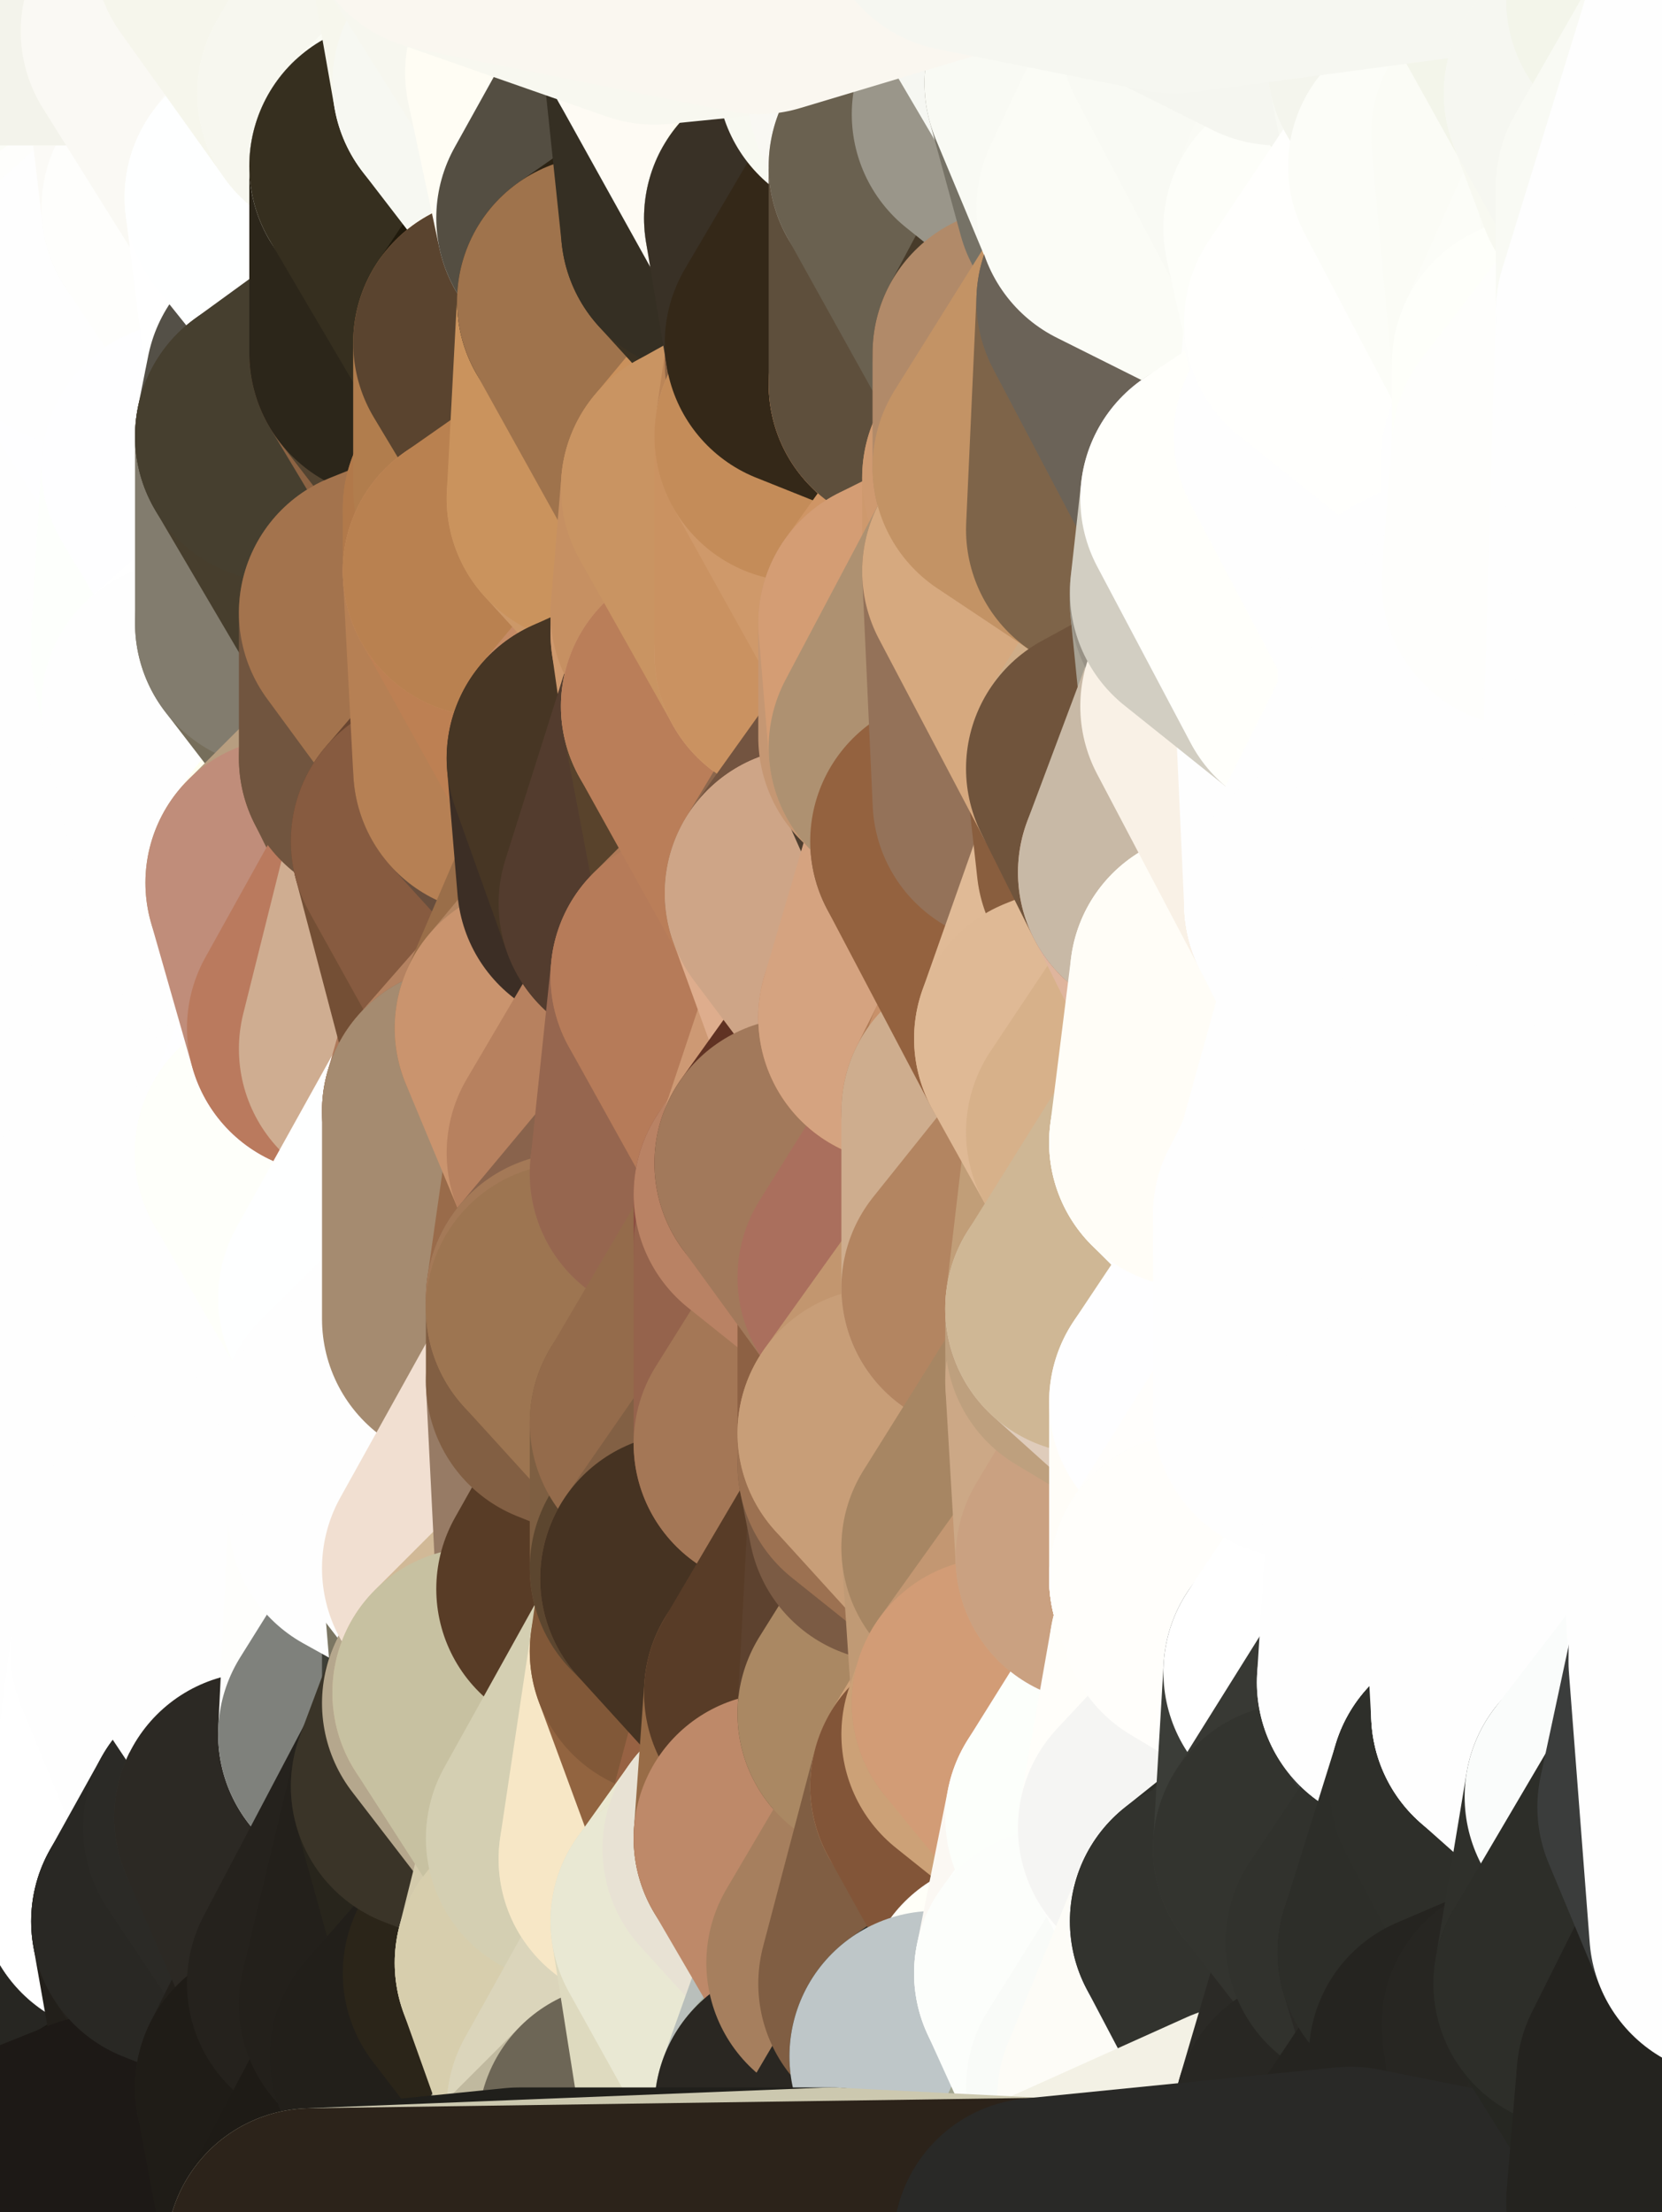 <?xml version="1.0" standalone="yes"?>
<svg width="160" height="213" xmlns="http://www.w3.org/2000/svg" version="1.1" ><rect width="100%" height="100%" fill="#333333" stroke="none"/><polygon points="-11,78 -12,104 -7,81" fill="rgba(254, 254, 254, 1)" stroke="rgba(254, 254, 254, 1)" stroke-width="28" stroke-linejoin="round"/>
		<polygon points="-11,78 -2,55 -2,52" fill="rgba(254, 254, 254, 1)" stroke="rgba(254, 254, 254, 1)" stroke-width="28" stroke-linejoin="round"/>
		<polygon points="-7,81 -12,104 -2,98" fill="rgba(254, 254, 254, 1)" stroke="rgba(254, 254, 254, 1)" stroke-width="28" stroke-linejoin="round"/>
		<polygon points="-12,104 -4,107 -2,98" fill="rgba(254, 254, 254, 1)" stroke="rgba(254, 254, 254, 1)" stroke-width="28" stroke-linejoin="round"/>
		<polygon points="-11,78 -2,52 0,0" fill="rgba(254, 254, 254, 1)" stroke="rgba(254, 254, 254, 1)" stroke-width="28" stroke-linejoin="round"/>
		<polygon points="-11,78 -7,81 -1,72" fill="rgba(254, 254, 254, 1)" stroke="rgba(254, 254, 254, 1)" stroke-width="28" stroke-linejoin="round"/>
		<polygon points="-2,55 -11,78 -1,72" fill="rgba(254, 254, 254, 1)" stroke="rgba(254, 254, 254, 1)" stroke-width="28" stroke-linejoin="round"/>
		<polygon points="-12,104 -4,130 -4,107" fill="rgba(254, 254, 254, 1)" stroke="rgba(254, 254, 254, 1)" stroke-width="28" stroke-linejoin="round"/>
		<polygon points="-4,130 -12,104 0,212" fill="rgba(254, 254, 254, 1)" stroke="rgba(254, 254, 254, 1)" stroke-width="28" stroke-linejoin="round"/>
		<polygon points="-4,107 -4,130 5,123" fill="rgba(254, 254, 254, 1)" stroke="rgba(254, 254, 254, 1)" stroke-width="28" stroke-linejoin="round"/>
		<polygon points="-4,130 5,124 5,123" fill="rgba(254, 254, 254, 1)" stroke="rgba(254, 254, 254, 1)" stroke-width="28" stroke-linejoin="round"/>
		<polygon points="-4,107 5,123 7,113" fill="rgba(254, 254, 254, 1)" stroke="rgba(254, 254, 254, 1)" stroke-width="28" stroke-linejoin="round"/>
		<polygon points="5,124 -4,130 5,133" fill="rgba(254, 254, 254, 1)" stroke="rgba(254, 254, 254, 1)" stroke-width="28" stroke-linejoin="round"/>
		<polygon points="-7,81 -2,98 2,97" fill="rgba(254, 254, 254, 1)" stroke="rgba(254, 254, 254, 1)" stroke-width="28" stroke-linejoin="round"/>
		<polygon points="0,0 -2,52 8,26" fill="rgba(254, 254, 252, 1)" stroke="rgba(254, 254, 252, 1)" stroke-width="28" stroke-linejoin="round"/>
		<polygon points="-2,52 8,29 8,26" fill="rgba(254, 254, 254, 1)" stroke="rgba(254, 254, 254, 1)" stroke-width="28" stroke-linejoin="round"/>
		<polygon points="-7,81 2,97 8,87" fill="rgba(254, 254, 254, 1)" stroke="rgba(254, 254, 254, 1)" stroke-width="28" stroke-linejoin="round"/>
		<polygon points="-4,130 0,212 6,156" fill="rgba(254, 254, 254, 1)" stroke="rgba(254, 254, 254, 1)" stroke-width="28" stroke-linejoin="round"/>
		<polygon points="-2,98 -4,107 2,97" fill="rgba(254, 254, 254, 1)" stroke="rgba(254, 254, 254, 1)" stroke-width="28" stroke-linejoin="round"/>
		<polygon points="-1,72 -7,81 8,87" fill="rgba(254, 254, 254, 1)" stroke="rgba(254, 254, 254, 1)" stroke-width="28" stroke-linejoin="round"/>
		<polygon points="-2,52 7,46 8,29" fill="rgba(254, 254, 254, 1)" stroke="rgba(254, 254, 254, 1)" stroke-width="28" stroke-linejoin="round"/>
		<polygon points="-2,55 -1,72 7,71" fill="rgba(254, 254, 254, 1)" stroke="rgba(254, 254, 254, 1)" stroke-width="28" stroke-linejoin="round"/>
		<polygon points="5,133 -4,130 6,156" fill="rgba(254, 254, 254, 1)" stroke="rgba(254, 254, 254, 1)" stroke-width="28" stroke-linejoin="round"/>
		<polygon points="6,156 0,212 12,182" fill="rgba(56, 62, 60, 1)" stroke="rgba(56, 62, 60, 1)" stroke-width="28" stroke-linejoin="round"/>
		<polygon points="7,71 -1,72 8,87" fill="rgba(254, 254, 254, 1)" stroke="rgba(254, 254, 254, 1)" stroke-width="28" stroke-linejoin="round"/>
		<polygon points="2,97 -4,107 7,113" fill="rgba(254, 254, 254, 1)" stroke="rgba(254, 254, 254, 1)" stroke-width="28" stroke-linejoin="round"/>
		<polygon points="8,87 2,97 12,89" fill="rgba(254, 254, 254, 1)" stroke="rgba(254, 254, 254, 1)" stroke-width="28" stroke-linejoin="round"/>
		<polygon points="-2,52 -2,55 7,46" fill="rgba(254, 254, 254, 1)" stroke="rgba(254, 254, 254, 1)" stroke-width="28" stroke-linejoin="round"/>
		<polygon points="5,133 6,156 15,149" fill="rgba(254, 254, 254, 1)" stroke="rgba(254, 254, 254, 1)" stroke-width="28" stroke-linejoin="round"/>
		<polygon points="7,113 5,123 15,115" fill="rgba(254, 254, 254, 1)" stroke="rgba(254, 254, 254, 1)" stroke-width="28" stroke-linejoin="round"/>
		<polygon points="5,133 15,149 15,139" fill="rgba(254, 254, 254, 1)" stroke="rgba(254, 254, 254, 1)" stroke-width="28" stroke-linejoin="round"/>
		<polygon points="0,212 10,208 12,182" fill="rgba(35, 31, 28, 1)" stroke="rgba(35, 31, 28, 1)" stroke-width="28" stroke-linejoin="round"/>
		<polygon points="17,61 7,71 17,63" fill="rgba(254, 254, 254, 1)" stroke="rgba(254, 254, 254, 1)" stroke-width="28" stroke-linejoin="round"/>
		<polygon points="-2,55 7,71 17,61" fill="rgba(254, 254, 254, 1)" stroke="rgba(254, 254, 254, 1)" stroke-width="28" stroke-linejoin="round"/>
		<polygon points="12,89 2,97 17,94" fill="rgba(254, 254, 254, 1)" stroke="rgba(254, 254, 254, 1)" stroke-width="28" stroke-linejoin="round"/>
		<polygon points="15,149 6,156 16,150" fill="rgba(254, 254, 254, 1)" stroke="rgba(254, 254, 254, 1)" stroke-width="28" stroke-linejoin="round"/>
		<polygon points="6,156 15,159 16,150" fill="rgba(254, 254, 254, 1)" stroke="rgba(254, 254, 254, 1)" stroke-width="28" stroke-linejoin="round"/>
		<polygon points="17,63 7,71 18,68" fill="rgba(254, 254, 254, 1)" stroke="rgba(254, 254, 254, 1)" stroke-width="28" stroke-linejoin="round"/>
		<polygon points="7,46 -2,55 17,61" fill="rgba(254, 254, 254, 1)" stroke="rgba(254, 254, 254, 1)" stroke-width="28" stroke-linejoin="round"/>
		<polygon points="0,0 8,26 16,3" fill="rgba(248, 248, 238, 1)" stroke="rgba(248, 248, 238, 1)" stroke-width="28" stroke-linejoin="round"/>
		<polygon points="13,0 0,0 16,3" fill="rgba(243, 243, 235, 1)" stroke="rgba(243, 243, 235, 1)" stroke-width="28" stroke-linejoin="round"/>
		<polygon points="17,185 10,208 20,202" fill="rgba(32, 31, 27, 1)" stroke="rgba(32, 31, 27, 1)" stroke-width="28" stroke-linejoin="round"/>
		<polygon points="16,3 8,26 18,20" fill="rgba(252, 253, 247, 1)" stroke="rgba(252, 253, 247, 1)" stroke-width="28" stroke-linejoin="round"/>
		<polygon points="8,29 7,46 18,45" fill="rgba(254, 254, 254, 1)" stroke="rgba(254, 254, 254, 1)" stroke-width="28" stroke-linejoin="round"/>
		<polygon points="2,97 7,113 17,94" fill="rgba(254, 254, 254, 1)" stroke="rgba(254, 254, 254, 1)" stroke-width="28" stroke-linejoin="round"/>
		<polygon points="12,182 10,208 17,185" fill="rgba(39, 38, 34, 1)" stroke="rgba(39, 38, 34, 1)" stroke-width="28" stroke-linejoin="round"/>
		<polygon points="6,156 12,182 15,159" fill="rgba(254, 254, 254, 1)" stroke="rgba(254, 254, 254, 1)" stroke-width="28" stroke-linejoin="round"/>
		<polygon points="12,182 17,185 22,176" fill="rgba(52, 52, 50, 1)" stroke="rgba(52, 52, 50, 1)" stroke-width="28" stroke-linejoin="round"/>
		<polygon points="12,89 17,94 22,86" fill="rgba(254, 254, 254, 1)" stroke="rgba(254, 254, 254, 1)" stroke-width="28" stroke-linejoin="round"/>
		<polygon points="7,46 17,61 18,45" fill="rgba(254, 254, 254, 1)" stroke="rgba(254, 254, 254, 1)" stroke-width="28" stroke-linejoin="round"/>
		<polygon points="5,123 5,124 15,115" fill="rgba(254, 254, 254, 1)" stroke="rgba(254, 254, 254, 1)" stroke-width="28" stroke-linejoin="round"/>
		<polygon points="13,0 16,3 23,-5" fill="rgba(244, 244, 234, 1)" stroke="rgba(244, 244, 234, 1)" stroke-width="28" stroke-linejoin="round"/>
		<polygon points="15,159 12,182 22,176" fill="rgba(255, 255, 255, 1)" stroke="rgba(255, 255, 255, 1)" stroke-width="28" stroke-linejoin="round"/>
		<polygon points="8,87 12,89 22,86" fill="rgba(254, 254, 254, 1)" stroke="rgba(254, 254, 254, 1)" stroke-width="28" stroke-linejoin="round"/>
		<polygon points="8,26 8,29 18,20" fill="rgba(254, 254, 252, 1)" stroke="rgba(254, 254, 252, 1)" stroke-width="28" stroke-linejoin="round"/>
		<polygon points="7,113 15,115 17,94" fill="rgba(254, 254, 254, 1)" stroke="rgba(254, 254, 254, 1)" stroke-width="28" stroke-linejoin="round"/>
		<polygon points="15,139 15,149 25,141" fill="rgba(254, 254, 254, 1)" stroke="rgba(254, 254, 254, 1)" stroke-width="28" stroke-linejoin="round"/>
		<polygon points="18,68 7,71 22,86" fill="rgba(254, 254, 254, 1)" stroke="rgba(254, 254, 254, 1)" stroke-width="28" stroke-linejoin="round"/>
		<polygon points="7,71 8,87 22,86" fill="rgba(254, 254, 254, 1)" stroke="rgba(254, 254, 254, 1)" stroke-width="28" stroke-linejoin="round"/>
		<polygon points="5,124 5,133 15,139" fill="rgba(254, 254, 254, 1)" stroke="rgba(254, 254, 254, 1)" stroke-width="28" stroke-linejoin="round"/>
		<polygon points="15,159 22,176 26,165" fill="rgba(254, 254, 254, 1)" stroke="rgba(254, 254, 254, 1)" stroke-width="28" stroke-linejoin="round"/>
		<polygon points="25,112 15,115 25,120" fill="rgba(254, 254, 254, 1)" stroke="rgba(254, 254, 254, 1)" stroke-width="28" stroke-linejoin="round"/>
		<polygon points="15,115 5,124 25,120" fill="rgba(254, 254, 254, 1)" stroke="rgba(254, 254, 254, 1)" stroke-width="28" stroke-linejoin="round"/>
		<polygon points="15,149 16,150 25,141" fill="rgba(254, 254, 254, 1)" stroke="rgba(254, 254, 254, 1)" stroke-width="28" stroke-linejoin="round"/>
		<polygon points="17,61 17,63 27,60" fill="rgba(253, 255, 252, 1)" stroke="rgba(253, 255, 252, 1)" stroke-width="28" stroke-linejoin="round"/>
		<polygon points="22,176 25,175 26,165" fill="rgba(74, 74, 72, 1)" stroke="rgba(74, 74, 72, 1)" stroke-width="28" stroke-linejoin="round"/>
		<polygon points="5,124 15,139 25,120" fill="rgba(254, 254, 254, 1)" stroke="rgba(254, 254, 254, 1)" stroke-width="28" stroke-linejoin="round"/>
		<polygon points="17,94 15,115 25,112" fill="rgba(254, 254, 254, 1)" stroke="rgba(254, 254, 254, 1)" stroke-width="28" stroke-linejoin="round"/>
		<polygon points="18,45 27,42 28,37" fill="rgba(255, 255, 255, 1)" stroke="rgba(255, 255, 255, 1)" stroke-width="28" stroke-linejoin="round"/>
		<polygon points="28,35 18,45 28,37" fill="rgba(253, 253, 255, 1)" stroke="rgba(253, 253, 255, 1)" stroke-width="28" stroke-linejoin="round"/>
		<polygon points="8,29 18,45 28,35" fill="rgba(254, 254, 255, 1)" stroke="rgba(254, 254, 255, 1)" stroke-width="28" stroke-linejoin="round"/>
		<polygon points="18,20 8,29 28,35" fill="rgba(254, 254, 254, 1)" stroke="rgba(254, 254, 254, 1)" stroke-width="28" stroke-linejoin="round"/>
		<polygon points="17,63 18,68 27,60" fill="rgba(253, 255, 252, 1)" stroke="rgba(253, 255, 252, 1)" stroke-width="28" stroke-linejoin="round"/>
		<polygon points="20,202 10,208 30,217" fill="rgba(27, 24, 19, 1)" stroke="rgba(27, 24, 19, 1)" stroke-width="28" stroke-linejoin="round"/>
		<polygon points="17,185 20,202 27,201" fill="rgba(34, 31, 26, 1)" stroke="rgba(34, 31, 26, 1)" stroke-width="28" stroke-linejoin="round"/>
		<polygon points="17,94 25,112 27,111" fill="rgba(254, 254, 254, 1)" stroke="rgba(254, 254, 254, 1)" stroke-width="28" stroke-linejoin="round"/>
		<polygon points="18,45 17,61 27,60" fill="rgba(253, 255, 252, 1)" stroke="rgba(253, 255, 252, 1)" stroke-width="28" stroke-linejoin="round"/>
		<polygon points="16,3 18,20 26,19" fill="rgba(251, 250, 246, 1)" stroke="rgba(251, 250, 246, 1)" stroke-width="28" stroke-linejoin="round"/>
		<polygon points="17,94 27,111 32,99" fill="rgba(254, 254, 254, 1)" stroke="rgba(254, 254, 254, 1)" stroke-width="28" stroke-linejoin="round"/>
		<polygon points="17,185 27,201 32,191" fill="rgba(37, 34, 29, 1)" stroke="rgba(37, 34, 29, 1)" stroke-width="28" stroke-linejoin="round"/>
		<polygon points="26,19 18,20 28,35" fill="rgba(254, 254, 252, 1)" stroke="rgba(254, 254, 252, 1)" stroke-width="28" stroke-linejoin="round"/>
		<polygon points="15,139 25,141 25,120" fill="rgba(254, 254, 254, 1)" stroke="rgba(254, 254, 254, 1)" stroke-width="28" stroke-linejoin="round"/>
		<polygon points="0,0 13,0 23,-5" fill="rgba(243, 243, 235, 1)" stroke="rgba(243, 243, 235, 1)" stroke-width="28" stroke-linejoin="round"/>
		<polygon points="23,-5 16,3 33,9" fill="rgba(246, 246, 236, 1)" stroke="rgba(246, 246, 236, 1)" stroke-width="28" stroke-linejoin="round"/>
		<polygon points="16,3 26,19 33,9" fill="rgba(250, 249, 244, 1)" stroke="rgba(250, 249, 244, 1)" stroke-width="28" stroke-linejoin="round"/>
		<polygon points="22,86 17,94 32,99" fill="rgba(254, 254, 254, 1)" stroke="rgba(254, 254, 254, 1)" stroke-width="28" stroke-linejoin="round"/>
		<polygon points="28,85 22,86 32,99" fill="rgba(254, 254, 254, 1)" stroke="rgba(254, 254, 254, 1)" stroke-width="28" stroke-linejoin="round"/>
		<polygon points="27,201 20,202 30,217" fill="rgba(29, 26, 21, 1)" stroke="rgba(29, 26, 21, 1)" stroke-width="28" stroke-linejoin="round"/>
		<polygon points="10,208 0,212 30,217" fill="rgba(29, 25, 22, 1)" stroke="rgba(29, 25, 22, 1)" stroke-width="28" stroke-linejoin="round"/>
		<polygon points="18,68 22,86 28,85" fill="rgba(254, 254, 254, 1)" stroke="rgba(254, 254, 254, 1)" stroke-width="28" stroke-linejoin="round"/>
		<polygon points="18,45 27,60 27,42" fill="rgba(254, 254, 255, 1)" stroke="rgba(254, 254, 255, 1)" stroke-width="28" stroke-linejoin="round"/>
		<polygon points="25,112 25,120 27,111" fill="rgba(254, 254, 254, 1)" stroke="rgba(254, 254, 254, 1)" stroke-width="28" stroke-linejoin="round"/>
		<polygon points="16,150 15,159 26,165" fill="rgba(254, 254, 254, 1)" stroke="rgba(254, 254, 254, 1)" stroke-width="28" stroke-linejoin="round"/>
		<polygon points="35,137 25,141 35,138" fill="rgba(254, 254, 254, 1)" stroke="rgba(254, 254, 254, 1)" stroke-width="28" stroke-linejoin="round"/>
		<polygon points="26,165 25,175 35,167" fill="rgba(93, 93, 91, 1)" stroke="rgba(93, 93, 91, 1)" stroke-width="28" stroke-linejoin="round"/>
		<polygon points="22,176 17,185 32,191" fill="rgba(41, 40, 36, 1)" stroke="rgba(41, 40, 36, 1)" stroke-width="28" stroke-linejoin="round"/>
		<polygon points="25,175 22,176 32,191" fill="rgba(43, 42, 38, 1)" stroke="rgba(43, 42, 38, 1)" stroke-width="28" stroke-linejoin="round"/>
		<polygon points="25,120 25,141 35,125" fill="rgba(254, 254, 254, 1)" stroke="rgba(254, 254, 254, 1)" stroke-width="28" stroke-linejoin="round"/>
		<polygon points="25,141 35,137 35,125" fill="rgba(254, 254, 254, 1)" stroke="rgba(254, 254, 254, 1)" stroke-width="28" stroke-linejoin="round"/>
		<polygon points="27,60 18,68 37,73" fill="rgba(255, 255, 255, 1)" stroke="rgba(255, 255, 255, 1)" stroke-width="28" stroke-linejoin="round"/>
		<polygon points="18,68 28,85 37,73" fill="rgba(254, 254, 254, 1)" stroke="rgba(254, 254, 254, 1)" stroke-width="28" stroke-linejoin="round"/>
		<polygon points="35,138 25,141 36,146" fill="rgba(254, 254, 254, 1)" stroke="rgba(254, 254, 254, 1)" stroke-width="28" stroke-linejoin="round"/>
		<polygon points="25,141 16,150 36,146" fill="rgba(254, 254, 254, 1)" stroke="rgba(254, 254, 254, 1)" stroke-width="28" stroke-linejoin="round"/>
		<polygon points="33,9 26,19 36,11" fill="rgba(252, 251, 247, 1)" stroke="rgba(252, 251, 247, 1)" stroke-width="28" stroke-linejoin="round"/>
		<polygon points="37,73 28,85 38,75" fill="rgba(255, 255, 239, 1)" stroke="rgba(255, 255, 239, 1)" stroke-width="28" stroke-linejoin="round"/>
		<polygon points="28,35 28,37 38,34" fill="rgba(75, 71, 60, 1)" stroke="rgba(75, 71, 60, 1)" stroke-width="28" stroke-linejoin="round"/>
		<polygon points="36,11 26,19 38,16" fill="rgba(252, 253, 247, 1)" stroke="rgba(252, 253, 247, 1)" stroke-width="28" stroke-linejoin="round"/>
		<polygon points="32,99 27,111 37,101" fill="rgba(254, 254, 255, 1)" stroke="rgba(254, 254, 255, 1)" stroke-width="28" stroke-linejoin="round"/>
		<polygon points="32,191 27,201 37,193" fill="rgba(35, 32, 27, 1)" stroke="rgba(35, 32, 27, 1)" stroke-width="28" stroke-linejoin="round"/>
		<polygon points="16,150 26,165 36,146" fill="rgba(254, 254, 254, 1)" stroke="rgba(254, 254, 254, 1)" stroke-width="28" stroke-linejoin="round"/>
		<polygon points="37,193 27,201 40,198" fill="rgba(33, 30, 25, 1)" stroke="rgba(33, 30, 25, 1)" stroke-width="28" stroke-linejoin="round"/>
		<polygon points="26,19 28,35 38,34" fill="rgba(255, 255, 255, 1)" stroke="rgba(255, 255, 255, 1)" stroke-width="28" stroke-linejoin="round"/>
		<polygon points="37,59 27,60 37,73" fill="rgba(118, 110, 91, 1)" stroke="rgba(118, 110, 91, 1)" stroke-width="28" stroke-linejoin="round"/>
		<polygon points="27,42 27,60 37,59" fill="rgba(130, 124, 110, 1)" stroke="rgba(130, 124, 110, 1)" stroke-width="28" stroke-linejoin="round"/>
		<polygon points="27,111 25,120 35,125" fill="rgba(254, 254, 254, 1)" stroke="rgba(254, 254, 254, 1)" stroke-width="28" stroke-linejoin="round"/>
		<polygon points="35,167 25,175 42,172" fill="rgba(51, 52, 46, 1)" stroke="rgba(51, 52, 46, 1)" stroke-width="28" stroke-linejoin="round"/>
		<polygon points="38,75 28,85 42,81" fill="rgba(183, 158, 128, 1)" stroke="rgba(183, 158, 128, 1)" stroke-width="28" stroke-linejoin="round"/>
		<polygon points="28,37 27,42 38,34" fill="rgba(84, 80, 71, 1)" stroke="rgba(84, 80, 71, 1)" stroke-width="28" stroke-linejoin="round"/>
		<polygon points="38,16 26,19 38,34" fill="rgba(254, 255, 255, 1)" stroke="rgba(254, 255, 255, 1)" stroke-width="28" stroke-linejoin="round"/>
		<polygon points="26,165 35,167 36,146" fill="rgba(254, 254, 254, 1)" stroke="rgba(254, 254, 254, 1)" stroke-width="28" stroke-linejoin="round"/>
		<polygon points="35,167 42,172 45,164" fill="rgba(50, 52, 47, 1)" stroke="rgba(50, 52, 47, 1)" stroke-width="28" stroke-linejoin="round"/>
		<polygon points="37,101 27,111 45,107" fill="rgba(255, 253, 239, 1)" stroke="rgba(255, 253, 239, 1)" stroke-width="28" stroke-linejoin="round"/>
		<polygon points="23,-5 33,9 43,-9" fill="rgba(246, 246, 236, 1)" stroke="rgba(246, 246, 236, 1)" stroke-width="28" stroke-linejoin="round"/>
		<polygon points="25,175 32,191 42,172" fill="rgba(44, 41, 36, 1)" stroke="rgba(44, 41, 36, 1)" stroke-width="28" stroke-linejoin="round"/>
		<polygon points="35,125 35,137 45,127" fill="rgba(254, 254, 254, 1)" stroke="rgba(254, 254, 254, 1)" stroke-width="28" stroke-linejoin="round"/>
		<polygon points="36,146 35,167 45,151" fill="rgba(254, 254, 252, 1)" stroke="rgba(254, 254, 252, 1)" stroke-width="28" stroke-linejoin="round"/>
		<polygon points="27,201 30,217 40,198" fill="rgba(31, 28, 23, 1)" stroke="rgba(31, 28, 23, 1)" stroke-width="28" stroke-linejoin="round"/>
		<polygon points="47,49 37,59 47,55" fill="rgba(163, 111, 71, 1)" stroke="rgba(163, 111, 71, 1)" stroke-width="28" stroke-linejoin="round"/>
		<polygon points="37,101 45,107 47,100" fill="rgba(170, 138, 100, 1)" stroke="rgba(170, 138, 100, 1)" stroke-width="28" stroke-linejoin="round"/>
		<polygon points="37,193 40,198 47,190" fill="rgba(33, 30, 25, 1)" stroke="rgba(33, 30, 25, 1)" stroke-width="28" stroke-linejoin="round"/>
		<polygon points="27,42 37,59 47,49" fill="rgba(71, 62, 45, 1)" stroke="rgba(71, 62, 45, 1)" stroke-width="28" stroke-linejoin="round"/>
		<polygon points="38,34 27,42 47,49" fill="rgba(70, 63, 47, 1)" stroke="rgba(70, 63, 47, 1)" stroke-width="28" stroke-linejoin="round"/>
		<polygon points="36,11 38,16 46,8" fill="rgba(251, 252, 246, 1)" stroke="rgba(251, 252, 246, 1)" stroke-width="28" stroke-linejoin="round"/>
		<polygon points="33,9 36,11 46,8" fill="rgba(249, 250, 244, 1)" stroke="rgba(249, 250, 244, 1)" stroke-width="28" stroke-linejoin="round"/>
		<polygon points="45,151 35,167 45,164" fill="rgba(127, 129, 124, 1)" stroke="rgba(127, 129, 124, 1)" stroke-width="28" stroke-linejoin="round"/>
		<polygon points="27,111 35,125 45,107" fill="rgba(254, 255, 250, 1)" stroke="rgba(254, 255, 250, 1)" stroke-width="28" stroke-linejoin="round"/>
		<polygon points="28,85 32,99 42,81" fill="rgba(192, 141, 122, 1)" stroke="rgba(192, 141, 122, 1)" stroke-width="28" stroke-linejoin="round"/>
		<polygon points="38,75 42,81 48,74" fill="rgba(154, 121, 88, 1)" stroke="rgba(154, 121, 88, 1)" stroke-width="28" stroke-linejoin="round"/>
		<polygon points="37,73 38,75 48,74" fill="rgba(115, 87, 65, 1)" stroke="rgba(115, 87, 65, 1)" stroke-width="28" stroke-linejoin="round"/>
		<polygon points="38,34 47,49 48,47" fill="rgba(140, 99, 67, 1)" stroke="rgba(140, 99, 67, 1)" stroke-width="28" stroke-linejoin="round"/>
		<polygon points="45,151 45,164 46,163" fill="rgba(62, 63, 55, 1)" stroke="rgba(62, 63, 55, 1)" stroke-width="28" stroke-linejoin="round"/>
		<polygon points="43,-9 33,9 46,8" fill="rgba(247, 247, 239, 1)" stroke="rgba(247, 247, 239, 1)" stroke-width="28" stroke-linejoin="round"/>
		<polygon points="32,191 37,193 42,172" fill="rgba(37, 34, 29, 1)" stroke="rgba(37, 34, 29, 1)" stroke-width="28" stroke-linejoin="round"/>
		<polygon points="32,99 37,101 42,81" fill="rgba(186, 122, 94, 1)" stroke="rgba(186, 122, 94, 1)" stroke-width="28" stroke-linejoin="round"/>
		<polygon points="40,198 30,217 50,215" fill="rgba(30, 27, 22, 1)" stroke="rgba(30, 27, 22, 1)" stroke-width="28" stroke-linejoin="round"/>
		<polygon points="38,34 48,47 48,33" fill="rgba(83, 68, 49, 1)" stroke="rgba(83, 68, 49, 1)" stroke-width="28" stroke-linejoin="round"/>
		<polygon points="42,81 37,101 47,100" fill="rgba(207, 173, 145, 1)" stroke="rgba(207, 173, 145, 1)" stroke-width="28" stroke-linejoin="round"/>
		<polygon points="42,172 37,193 47,190" fill="rgba(35, 32, 27, 1)" stroke="rgba(35, 32, 27, 1)" stroke-width="28" stroke-linejoin="round"/>
		<polygon points="37,59 37,73 48,74" fill="rgba(113, 85, 63, 1)" stroke="rgba(113, 85, 63, 1)" stroke-width="28" stroke-linejoin="round"/>
		<polygon points="38,16 38,34 48,33" fill="rgba(44, 38, 26, 1)" stroke="rgba(44, 38, 26, 1)" stroke-width="28" stroke-linejoin="round"/>
		<polygon points="35,125 45,127 45,107" fill="rgba(254, 255, 255, 1)" stroke="rgba(254, 255, 255, 1)" stroke-width="28" stroke-linejoin="round"/>
		<polygon points="47,55 37,59 48,74" fill="rgba(163, 115, 77, 1)" stroke="rgba(163, 115, 77, 1)" stroke-width="28" stroke-linejoin="round"/>
		<polygon points="35,138 36,146 45,151" fill="rgba(254, 254, 254, 1)" stroke="rgba(254, 254, 254, 1)" stroke-width="28" stroke-linejoin="round"/>
		<polygon points="42,172 47,190 55,177" fill="rgba(40, 37, 28, 1)" stroke="rgba(40, 37, 28, 1)" stroke-width="28" stroke-linejoin="round"/>
		<polygon points="45,127 55,126 55,125" fill="rgba(146, 122, 94, 1)" stroke="rgba(146, 122, 94, 1)" stroke-width="28" stroke-linejoin="round"/>
		<polygon points="45,151 46,163 56,153" fill="rgba(123, 118, 99, 1)" stroke="rgba(123, 118, 99, 1)" stroke-width="28" stroke-linejoin="round"/>
		<polygon points="46,8 38,16 56,21" fill="rgba(251, 252, 244, 1)" stroke="rgba(251, 252, 244, 1)" stroke-width="28" stroke-linejoin="round"/>
		<polygon points="38,16 48,33 56,21" fill="rgba(54, 47, 31, 1)" stroke="rgba(54, 47, 31, 1)" stroke-width="28" stroke-linejoin="round"/>
		<polygon points="47,190 52,189 55,177" fill="rgba(176, 169, 150, 1)" stroke="rgba(176, 169, 150, 1)" stroke-width="28" stroke-linejoin="round"/>
		<polygon points="55,126 45,127 55,133" fill="rgba(155, 138, 118, 1)" stroke="rgba(155, 138, 118, 1)" stroke-width="28" stroke-linejoin="round"/>
		<polygon points="35,137 35,138 55,133" fill="rgba(254, 254, 254, 1)" stroke="rgba(254, 254, 254, 1)" stroke-width="28" stroke-linejoin="round"/>
		<polygon points="45,127 35,137 55,133" fill="rgba(254, 254, 254, 1)" stroke="rgba(254, 254, 254, 1)" stroke-width="28" stroke-linejoin="round"/>
		<polygon points="47,100 45,107 52,99" fill="rgba(174, 121, 90, 1)" stroke="rgba(174, 121, 90, 1)" stroke-width="28" stroke-linejoin="round"/>
		<polygon points="40,198 50,215 57,203" fill="rgba(31, 30, 28, 1)" stroke="rgba(31, 30, 28, 1)" stroke-width="28" stroke-linejoin="round"/>
		<polygon points="48,47 47,49 57,48" fill="rgba(176, 122, 78, 1)" stroke="rgba(176, 122, 78, 1)" stroke-width="28" stroke-linejoin="round"/>
		<polygon points="35,138 45,151 55,133" fill="rgba(254, 254, 254, 1)" stroke="rgba(254, 254, 254, 1)" stroke-width="28" stroke-linejoin="round"/>
		<polygon points="43,-9 46,8 53,7" fill="rgba(247, 247, 237, 1)" stroke="rgba(247, 247, 237, 1)" stroke-width="28" stroke-linejoin="round"/>
		<polygon points="42,81 47,100 52,99" fill="rgba(116, 79, 53, 1)" stroke="rgba(116, 79, 53, 1)" stroke-width="28" stroke-linejoin="round"/>
		<polygon points="56,21 48,33 58,29" fill="rgba(32, 26, 12, 1)" stroke="rgba(32, 26, 12, 1)" stroke-width="28" stroke-linejoin="round"/>
		<polygon points="58,23 56,21 58,29" fill="rgba(34, 28, 16, 1)" stroke="rgba(34, 28, 16, 1)" stroke-width="28" stroke-linejoin="round"/>
		<polygon points="48,74 42,81 58,85" fill="rgba(106, 70, 48, 1)" stroke="rgba(106, 70, 48, 1)" stroke-width="28" stroke-linejoin="round"/>
		<polygon points="42,81 52,99 58,85" fill="rgba(135, 91, 64, 1)" stroke="rgba(135, 91, 64, 1)" stroke-width="28" stroke-linejoin="round"/>
		<polygon points="47,190 40,198 57,203" fill="rgba(34, 31, 26, 1)" stroke="rgba(34, 31, 26, 1)" stroke-width="28" stroke-linejoin="round"/>
		<polygon points="52,189 47,190 57,203" fill="rgba(43, 37, 25, 1)" stroke="rgba(43, 37, 25, 1)" stroke-width="28" stroke-linejoin="round"/>
		<polygon points="52,99 45,107 57,111" fill="rgba(180, 130, 97, 1)" stroke="rgba(180, 130, 97, 1)" stroke-width="28" stroke-linejoin="round"/>
		<polygon points="45,107 55,125 57,111" fill="rgba(146, 102, 77, 1)" stroke="rgba(146, 102, 77, 1)" stroke-width="28" stroke-linejoin="round"/>
		<polygon points="47,49 47,55 57,48" fill="rgba(177, 121, 74, 1)" stroke="rgba(177, 121, 74, 1)" stroke-width="28" stroke-linejoin="round"/>
		<polygon points="53,7 46,8 56,21" fill="rgba(247, 248, 242, 1)" stroke="rgba(247, 248, 242, 1)" stroke-width="28" stroke-linejoin="round"/>
		<polygon points="45,164 42,172 55,177" fill="rgba(58, 52, 40, 1)" stroke="rgba(58, 52, 40, 1)" stroke-width="28" stroke-linejoin="round"/>
		<polygon points="46,163 45,164 55,177" fill="rgba(181, 167, 141, 1)" stroke="rgba(181, 167, 141, 1)" stroke-width="28" stroke-linejoin="round"/>
		<polygon points="45,107 45,127 55,125" fill="rgba(165, 139, 112, 1)" stroke="rgba(165, 139, 112, 1)" stroke-width="28" stroke-linejoin="round"/>
		<polygon points="57,203 50,215 60,205" fill="rgba(169, 166, 147, 1)" stroke="rgba(169, 166, 147, 1)" stroke-width="28" stroke-linejoin="round"/>
		<polygon points="57,73 48,74 58,85" fill="rgba(104, 78, 61, 1)" stroke="rgba(104, 78, 61, 1)" stroke-width="28" stroke-linejoin="round"/>
		<polygon points="47,55 48,74 57,73" fill="rgba(182, 128, 84, 1)" stroke="rgba(182, 128, 84, 1)" stroke-width="28" stroke-linejoin="round"/>
		<polygon points="48,33 48,47 57,48" fill="rgba(177, 125, 77, 1)" stroke="rgba(177, 125, 77, 1)" stroke-width="28" stroke-linejoin="round"/>
		<polygon points="55,133 45,151 56,153" fill="rgba(241, 223, 209, 1)" stroke="rgba(241, 223, 209, 1)" stroke-width="28" stroke-linejoin="round"/>
		<polygon points="43,-9 53,7 63,-2" fill="rgba(247, 247, 239, 1)" stroke="rgba(247, 247, 239, 1)" stroke-width="28" stroke-linejoin="round"/>
		<polygon points="55,177 52,189 62,179" fill="rgba(211, 202, 171, 1)" stroke="rgba(211, 202, 171, 1)" stroke-width="28" stroke-linejoin="round"/>
		<polygon points="58,85 52,99 62,87" fill="rgba(154, 110, 73, 1)" stroke="rgba(154, 110, 73, 1)" stroke-width="28" stroke-linejoin="round"/>
		<polygon points="56,153 46,163 65,159" fill="rgba(209, 185, 151, 1)" stroke="rgba(209, 185, 151, 1)" stroke-width="28" stroke-linejoin="round"/>
		<polygon points="48,33 57,48 58,29" fill="rgba(90, 68, 47, 1)" stroke="rgba(90, 68, 47, 1)" stroke-width="28" stroke-linejoin="round"/>
		<polygon points="63,-2 53,7 66,3" fill="rgba(247, 248, 242, 1)" stroke="rgba(247, 248, 242, 1)" stroke-width="28" stroke-linejoin="round"/>
		<polygon points="65,151 56,153 65,159" fill="rgba(156, 106, 71, 1)" stroke="rgba(156, 106, 71, 1)" stroke-width="28" stroke-linejoin="round"/>
		<polygon points="55,133 56,153 65,137" fill="rgba(151, 123, 101, 1)" stroke="rgba(151, 123, 101, 1)" stroke-width="28" stroke-linejoin="round"/>
		<polygon points="47,55 57,73 67,61" fill="rgba(189, 128, 83, 1)" stroke="rgba(189, 128, 83, 1)" stroke-width="28" stroke-linejoin="round"/>
		<polygon points="67,59 47,55 67,61" fill="rgba(201, 142, 98, 1)" stroke="rgba(201, 142, 98, 1)" stroke-width="28" stroke-linejoin="round"/>
		<polygon points="62,87 52,99 67,94" fill="rgba(180, 134, 98, 1)" stroke="rgba(180, 134, 98, 1)" stroke-width="28" stroke-linejoin="round"/>
		<polygon points="57,48 47,55 67,59" fill="rgba(185, 129, 80, 1)" stroke="rgba(185, 129, 80, 1)" stroke-width="28" stroke-linejoin="round"/>
		<polygon points="62,179 52,189 67,185" fill="rgba(216, 211, 182, 1)" stroke="rgba(216, 211, 182, 1)" stroke-width="28" stroke-linejoin="round"/>
		<polygon points="65,151 65,159 66,152" fill="rgba(114, 80, 55, 1)" stroke="rgba(114, 80, 55, 1)" stroke-width="28" stroke-linejoin="round"/>
		<polygon points="46,163 55,177 65,159" fill="rgba(199, 193, 161, 1)" stroke="rgba(199, 193, 161, 1)" stroke-width="28" stroke-linejoin="round"/>
		<polygon points="57,111 55,125 65,113" fill="rgba(153, 107, 74, 1)" stroke="rgba(153, 107, 74, 1)" stroke-width="28" stroke-linejoin="round"/>
		<polygon points="67,61 57,73 68,68" fill="rgba(197, 139, 101, 1)" stroke="rgba(197, 139, 101, 1)" stroke-width="28" stroke-linejoin="round"/>
		<polygon points="58,23 58,29 68,22" fill="rgba(34, 27, 17, 1)" stroke="rgba(34, 27, 17, 1)" stroke-width="28" stroke-linejoin="round"/>
		<polygon points="65,137 56,153 65,151" fill="rgba(88, 60, 38, 1)" stroke="rgba(88, 60, 38, 1)" stroke-width="28" stroke-linejoin="round"/>
		<polygon points="57,48 67,59 68,47" fill="rgba(204, 152, 104, 1)" stroke="rgba(204, 152, 104, 1)" stroke-width="28" stroke-linejoin="round"/>
		<polygon points="56,21 58,23 68,22" fill="rgba(24, 20, 11, 1)" stroke="rgba(24, 20, 11, 1)" stroke-width="28" stroke-linejoin="round"/>
		<polygon points="52,99 57,111 67,94" fill="rgba(202, 148, 110, 1)" stroke="rgba(202, 148, 110, 1)" stroke-width="28" stroke-linejoin="round"/>
		<polygon points="52,189 57,203 67,185" fill="rgba(215, 206, 173, 1)" stroke="rgba(215, 206, 173, 1)" stroke-width="28" stroke-linejoin="round"/>
		<polygon points="55,177 62,179 65,159" fill="rgba(212, 207, 178, 1)" stroke="rgba(212, 207, 178, 1)" stroke-width="28" stroke-linejoin="round"/>
		<polygon points="55,126 55,133 65,137" fill="rgba(130, 95, 67, 1)" stroke="rgba(130, 95, 67, 1)" stroke-width="28" stroke-linejoin="round"/>
		<polygon points="62,87 67,94 72,89" fill="rgba(166, 120, 96, 1)" stroke="rgba(166, 120, 96, 1)" stroke-width="28" stroke-linejoin="round"/>
		<polygon points="62,179 67,185 72,178" fill="rgba(228, 223, 194, 1)" stroke="rgba(228, 223, 194, 1)" stroke-width="28" stroke-linejoin="round"/>
		<polygon points="58,29 57,48 68,47" fill="rgba(202, 147, 93, 1)" stroke="rgba(202, 147, 93, 1)" stroke-width="28" stroke-linejoin="round"/>
		<polygon points="53,7 56,21 66,3" fill="rgba(255, 253, 244, 1)" stroke="rgba(255, 253, 244, 1)" stroke-width="28" stroke-linejoin="round"/>
		<polygon points="57,73 58,85 62,87" fill="rgba(60, 46, 37, 1)" stroke="rgba(60, 46, 37, 1)" stroke-width="28" stroke-linejoin="round"/>
		<polygon points="63,-2 66,3 73,-3" fill="rgba(250, 247, 240, 1)" stroke="rgba(250, 247, 240, 1)" stroke-width="28" stroke-linejoin="round"/>
		<polygon points="57,203 60,205 70,204" fill="rgba(219, 210, 181, 1)" stroke="rgba(219, 210, 181, 1)" stroke-width="28" stroke-linejoin="round"/>
		<polygon points="67,185 57,203 70,204" fill="rgba(219, 213, 187, 1)" stroke="rgba(219, 213, 187, 1)" stroke-width="28" stroke-linejoin="round"/>
		<polygon points="66,3 56,21 68,22" fill="rgba(84, 78, 66, 1)" stroke="rgba(84, 78, 66, 1)" stroke-width="28" stroke-linejoin="round"/>
		<polygon points="57,111 65,113 67,94" fill="rgba(183, 129, 95, 1)" stroke="rgba(183, 129, 95, 1)" stroke-width="28" stroke-linejoin="round"/>
		<polygon points="75,115 65,113 75,120" fill="rgba(170, 124, 90, 1)" stroke="rgba(170, 124, 90, 1)" stroke-width="28" stroke-linejoin="round"/>
		<polygon points="65,113 55,125 75,120" fill="rgba(137, 99, 76, 1)" stroke="rgba(137, 99, 76, 1)" stroke-width="28" stroke-linejoin="round"/>
		<polygon points="57,73 62,87 68,68" fill="rgba(71, 54, 36, 1)" stroke="rgba(71, 54, 36, 1)" stroke-width="28" stroke-linejoin="round"/>
		<polygon points="55,125 55,126 75,120" fill="rgba(164, 121, 87, 1)" stroke="rgba(164, 121, 87, 1)" stroke-width="28" stroke-linejoin="round"/>
		<polygon points="55,126 65,137 75,120" fill="rgba(157, 117, 81, 1)" stroke="rgba(157, 117, 81, 1)" stroke-width="28" stroke-linejoin="round"/>
		<polygon points="65,137 65,151 75,139" fill="rgba(126, 95, 66, 1)" stroke="rgba(126, 95, 66, 1)" stroke-width="28" stroke-linejoin="round"/>
		<polygon points="65,159 62,179 72,178" fill="rgba(247, 231, 198, 1)" stroke="rgba(247, 231, 198, 1)" stroke-width="28" stroke-linejoin="round"/>
		<polygon points="65,113 75,115 77,112" fill="rgba(159, 115, 88, 1)" stroke="rgba(159, 115, 88, 1)" stroke-width="28" stroke-linejoin="round"/>
		<polygon points="67,59 67,61 77,63" fill="rgba(201, 147, 103, 1)" stroke="rgba(201, 147, 103, 1)" stroke-width="28" stroke-linejoin="round"/>
		<polygon points="67,61 68,68 77,63" fill="rgba(207, 153, 109, 1)" stroke="rgba(207, 153, 109, 1)" stroke-width="28" stroke-linejoin="round"/>
		<polygon points="65,159 72,178 76,163" fill="rgba(146, 100, 64, 1)" stroke="rgba(146, 100, 64, 1)" stroke-width="28" stroke-linejoin="round"/>
		<polygon points="68,22 58,29 78,33" fill="rgba(44, 35, 20, 1)" stroke="rgba(44, 35, 20, 1)" stroke-width="28" stroke-linejoin="round"/>
		<polygon points="58,29 78,35 78,33" fill="rgba(93, 69, 45, 1)" stroke="rgba(93, 69, 45, 1)" stroke-width="28" stroke-linejoin="round"/>
		<polygon points="58,29 68,47 78,35" fill="rgba(159, 115, 76, 1)" stroke="rgba(159, 115, 76, 1)" stroke-width="28" stroke-linejoin="round"/>
		<polygon points="68,47 77,42 78,35" fill="rgba(202, 145, 92, 1)" stroke="rgba(202, 145, 92, 1)" stroke-width="28" stroke-linejoin="round"/>
		<polygon points="66,152 65,159 76,163" fill="rgba(129, 88, 56, 1)" stroke="rgba(129, 88, 56, 1)" stroke-width="28" stroke-linejoin="round"/>
		<polygon points="72,178 75,177 76,163" fill="rgba(151, 98, 67, 1)" stroke="rgba(151, 98, 67, 1)" stroke-width="28" stroke-linejoin="round"/>
		<polygon points="65,151 66,152 75,139" fill="rgba(92, 70, 47, 1)" stroke="rgba(92, 70, 47, 1)" stroke-width="28" stroke-linejoin="round"/>
		<polygon points="68,68 62,87 72,89" fill="rgba(83, 60, 46, 1)" stroke="rgba(83, 60, 46, 1)" stroke-width="28" stroke-linejoin="round"/>
		<polygon points="77,203 70,204 80,215" fill="rgba(93, 92, 72, 1)" stroke="rgba(93, 92, 72, 1)" stroke-width="28" stroke-linejoin="round"/>
		<polygon points="60,205 50,215 80,215" fill="rgba(192, 185, 159, 1)" stroke="rgba(192, 185, 159, 1)" stroke-width="28" stroke-linejoin="round"/>
		<polygon points="70,204 60,205 80,215" fill="rgba(109, 102, 86, 1)" stroke="rgba(109, 102, 86, 1)" stroke-width="28" stroke-linejoin="round"/>
		<polygon points="76,21 68,22 78,33" fill="rgba(58, 49, 34, 1)" stroke="rgba(58, 49, 34, 1)" stroke-width="28" stroke-linejoin="round"/>
		<polygon points="68,68 72,89 78,86" fill="rgba(89, 67, 44, 1)" stroke="rgba(89, 67, 44, 1)" stroke-width="28" stroke-linejoin="round"/>
		<polygon points="67,94 65,113 77,112" fill="rgba(150, 102, 79, 1)" stroke="rgba(150, 102, 79, 1)" stroke-width="28" stroke-linejoin="round"/>
		<polygon points="66,3 68,22 76,21" fill="rgba(53, 47, 35, 1)" stroke="rgba(53, 47, 35, 1)" stroke-width="28" stroke-linejoin="round"/>
		<polygon points="65,137 75,139 75,120" fill="rgba(148, 107, 75, 1)" stroke="rgba(148, 107, 75, 1)" stroke-width="28" stroke-linejoin="round"/>
		<polygon points="72,178 67,185 82,189" fill="rgba(234, 232, 209, 1)" stroke="rgba(234, 232, 209, 1)" stroke-width="28" stroke-linejoin="round"/>
		<polygon points="72,89 67,94 82,97" fill="rgba(174, 121, 87, 1)" stroke="rgba(174, 121, 87, 1)" stroke-width="28" stroke-linejoin="round"/>
		<polygon points="67,185 70,204 77,203" fill="rgba(222, 218, 191, 1)" stroke="rgba(222, 218, 191, 1)" stroke-width="28" stroke-linejoin="round"/>
		<polygon points="73,-3 66,3 83,7" fill="rgba(248, 247, 242, 1)" stroke="rgba(248, 247, 242, 1)" stroke-width="28" stroke-linejoin="round"/>
		<polygon points="66,3 76,21 83,7" fill="rgba(254, 251, 244, 1)" stroke="rgba(254, 251, 244, 1)" stroke-width="28" stroke-linejoin="round"/>
		<polygon points="67,185 77,203 82,189" fill="rgba(233, 232, 211, 1)" stroke="rgba(233, 232, 211, 1)" stroke-width="28" stroke-linejoin="round"/>
		<polygon points="75,177 72,178 82,189" fill="rgba(232, 226, 212, 1)" stroke="rgba(232, 226, 212, 1)" stroke-width="28" stroke-linejoin="round"/>
		<polygon points="78,86 72,89 82,97" fill="rgba(199, 139, 105, 1)" stroke="rgba(199, 139, 105, 1)" stroke-width="28" stroke-linejoin="round"/>
		<polygon points="67,94 77,112 82,97" fill="rgba(182, 123, 89, 1)" stroke="rgba(182, 123, 89, 1)" stroke-width="28" stroke-linejoin="round"/>
		<polygon points="68,47 67,59 77,63" fill="rgba(198, 144, 98, 1)" stroke="rgba(198, 144, 98, 1)" stroke-width="28" stroke-linejoin="round"/>
		<polygon points="85,138 75,139 85,141" fill="rgba(161, 115, 81, 1)" stroke="rgba(161, 115, 81, 1)" stroke-width="28" stroke-linejoin="round"/>
		<polygon points="75,139 66,152 86,146" fill="rgba(130, 96, 68, 1)" stroke="rgba(130, 96, 68, 1)" stroke-width="28" stroke-linejoin="round"/>
		<polygon points="85,141 75,139 86,146" fill="rgba(149, 105, 78, 1)" stroke="rgba(149, 105, 78, 1)" stroke-width="28" stroke-linejoin="round"/>
		<polygon points="77,63 68,68 87,71" fill="rgba(210, 163, 121, 1)" stroke="rgba(210, 163, 121, 1)" stroke-width="28" stroke-linejoin="round"/>
		<polygon points="68,68 78,86 87,71" fill="rgba(186, 126, 89, 1)" stroke="rgba(186, 126, 89, 1)" stroke-width="28" stroke-linejoin="round"/>
		<polygon points="66,152 76,163 86,146" fill="rgba(70, 51, 34, 1)" stroke="rgba(70, 51, 34, 1)" stroke-width="28" stroke-linejoin="round"/>
		<polygon points="76,163 75,177 85,165" fill="rgba(152, 108, 71, 1)" stroke="rgba(152, 108, 71, 1)" stroke-width="28" stroke-linejoin="round"/>
		<polygon points="75,115 75,120 85,123" fill="rgba(140, 78, 65, 1)" stroke="rgba(140, 78, 65, 1)" stroke-width="28" stroke-linejoin="round"/>
		<polygon points="75,120 75,139 85,123" fill="rgba(149, 99, 76, 1)" stroke="rgba(149, 99, 76, 1)" stroke-width="28" stroke-linejoin="round"/>
		<polygon points="68,47 77,63 77,42" fill="rgba(201, 148, 98, 1)" stroke="rgba(201, 148, 98, 1)" stroke-width="28" stroke-linejoin="round"/>
		<polygon points="86,9 76,21 88,16" fill="rgba(69, 66, 49, 1)" stroke="rgba(69, 66, 49, 1)" stroke-width="28" stroke-linejoin="round"/>
		<polygon points="78,35 77,42 88,37" fill="rgba(187, 133, 87, 1)" stroke="rgba(187, 133, 87, 1)" stroke-width="28" stroke-linejoin="round"/>
		<polygon points="78,33 78,35 88,37" fill="rgba(143, 102, 70, 1)" stroke="rgba(143, 102, 70, 1)" stroke-width="28" stroke-linejoin="round"/>
		<polygon points="82,189 77,203 87,191" fill="rgba(185, 191, 187, 1)" stroke="rgba(185, 191, 187, 1)" stroke-width="28" stroke-linejoin="round"/>
		<polygon points="77,63 87,71 87,60" fill="rgba(212, 159, 119, 1)" stroke="rgba(212, 159, 119, 1)" stroke-width="28" stroke-linejoin="round"/>
		<polygon points="83,7 76,21 86,9" fill="rgba(254, 252, 239, 1)" stroke="rgba(254, 252, 239, 1)" stroke-width="28" stroke-linejoin="round"/>
		<polygon points="85,123 75,139 85,138" fill="rgba(164, 119, 86, 1)" stroke="rgba(164, 119, 86, 1)" stroke-width="28" stroke-linejoin="round"/>
		<polygon points="77,112 75,115 85,123" fill="rgba(185, 130, 100, 1)" stroke="rgba(185, 130, 100, 1)" stroke-width="28" stroke-linejoin="round"/>
		<polygon points="87,191 77,203 90,198" fill="rgba(172, 180, 165, 1)" stroke="rgba(172, 180, 165, 1)" stroke-width="28" stroke-linejoin="round"/>
		<polygon points="87,71 78,86 88,72" fill="rgba(140, 103, 77, 1)" stroke="rgba(140, 103, 77, 1)" stroke-width="28" stroke-linejoin="round"/>
		<polygon points="82,97 77,112 87,98" fill="rgba(205, 153, 116, 1)" stroke="rgba(205, 153, 116, 1)" stroke-width="28" stroke-linejoin="round"/>
		<polygon points="77,42 77,63 87,60" fill="rgba(202, 146, 97, 1)" stroke="rgba(202, 146, 97, 1)" stroke-width="28" stroke-linejoin="round"/>
		<polygon points="85,165 75,177 92,172" fill="rgba(152, 106, 72, 1)" stroke="rgba(152, 106, 72, 1)" stroke-width="28" stroke-linejoin="round"/>
		<polygon points="88,72 78,86 92,81" fill="rgba(115, 84, 64, 1)" stroke="rgba(115, 84, 64, 1)" stroke-width="28" stroke-linejoin="round"/>
		<polygon points="76,163 85,165 86,146" fill="rgba(88, 60, 39, 1)" stroke="rgba(88, 60, 39, 1)" stroke-width="28" stroke-linejoin="round"/>
		<polygon points="73,-3 83,7 93,-9" fill="rgba(247, 249, 238, 1)" stroke="rgba(247, 249, 238, 1)" stroke-width="28" stroke-linejoin="round"/>
		<polygon points="78,86 82,97 87,98" fill="rgba(222, 173, 141, 1)" stroke="rgba(222, 173, 141, 1)" stroke-width="28" stroke-linejoin="round"/>
		<polygon points="87,98 77,112 95,107" fill="rgba(96, 50, 35, 1)" stroke="rgba(96, 50, 35, 1)" stroke-width="28" stroke-linejoin="round"/>
		<polygon points="85,165 92,172 95,167" fill="rgba(198, 153, 112, 1)" stroke="rgba(198, 153, 112, 1)" stroke-width="28" stroke-linejoin="round"/>
		<polygon points="75,177 82,189 92,172" fill="rgba(190, 137, 105, 1)" stroke="rgba(190, 137, 105, 1)" stroke-width="28" stroke-linejoin="round"/>
		<polygon points="77,203 80,215 90,198" fill="rgba(42, 39, 34, 1)" stroke="rgba(42, 39, 34, 1)" stroke-width="28" stroke-linejoin="round"/>
		<polygon points="76,21 78,33 88,16" fill="rgba(57, 49, 38, 1)" stroke="rgba(57, 49, 38, 1)" stroke-width="28" stroke-linejoin="round"/>
		<polygon points="85,165 95,167 96,164" fill="rgba(197, 153, 114, 1)" stroke="rgba(197, 153, 114, 1)" stroke-width="28" stroke-linejoin="round"/>
		<polygon points="86,9 88,16 96,11" fill="rgba(242, 240, 228, 1)" stroke="rgba(242, 240, 228, 1)" stroke-width="28" stroke-linejoin="round"/>
		<polygon points="78,86 87,98 92,81" fill="rgba(206, 165, 135, 1)" stroke="rgba(206, 165, 135, 1)" stroke-width="28" stroke-linejoin="round"/>
		<polygon points="87,98 95,107 97,103" fill="rgba(203, 149, 115, 1)" stroke="rgba(203, 149, 115, 1)" stroke-width="28" stroke-linejoin="round"/>
		<polygon points="87,191 90,198 97,193" fill="rgba(34, 31, 26, 1)" stroke="rgba(34, 31, 26, 1)" stroke-width="28" stroke-linejoin="round"/>
		<polygon points="77,42 87,60 97,46" fill="rgba(207, 153, 106, 1)" stroke="rgba(207, 153, 106, 1)" stroke-width="28" stroke-linejoin="round"/>
		<polygon points="88,37 77,42 97,46" fill="rgba(196, 140, 89, 1)" stroke="rgba(196, 140, 89, 1)" stroke-width="28" stroke-linejoin="round"/>
		<polygon points="86,146 85,165 95,149" fill="rgba(93, 66, 47, 1)" stroke="rgba(93, 66, 47, 1)" stroke-width="28" stroke-linejoin="round"/>
		<polygon points="85,123 85,138 95,124" fill="rgba(141, 97, 68, 1)" stroke="rgba(141, 97, 68, 1)" stroke-width="28" stroke-linejoin="round"/>
		<polygon points="77,112 85,123 95,107" fill="rgba(162, 121, 91, 1)" stroke="rgba(162, 121, 91, 1)" stroke-width="28" stroke-linejoin="round"/>
		<polygon points="82,189 87,191 92,172" fill="rgba(166, 127, 94, 1)" stroke="rgba(166, 127, 94, 1)" stroke-width="28" stroke-linejoin="round"/>
		<polygon points="78,33 88,37 88,16" fill="rgba(52, 40, 24, 1)" stroke="rgba(52, 40, 24, 1)" stroke-width="28" stroke-linejoin="round"/>
		<polygon points="88,37 97,46 98,45" fill="rgba(194, 137, 92, 1)" stroke="rgba(194, 137, 92, 1)" stroke-width="28" stroke-linejoin="round"/>
		<polygon points="88,72 92,81 98,77" fill="rgba(78, 62, 47, 1)" stroke="rgba(78, 62, 47, 1)" stroke-width="28" stroke-linejoin="round"/>
		<polygon points="87,60 97,55 97,46" fill="rgba(207, 149, 101, 1)" stroke="rgba(207, 149, 101, 1)" stroke-width="28" stroke-linejoin="round"/>
		<polygon points="95,149 85,165 96,164" fill="rgba(170, 136, 99, 1)" stroke="rgba(170, 136, 99, 1)" stroke-width="28" stroke-linejoin="round"/>
		<polygon points="85,141 86,146 95,149" fill="rgba(123, 91, 68, 1)" stroke="rgba(123, 91, 68, 1)" stroke-width="28" stroke-linejoin="round"/>
		<polygon points="83,7 86,9 93,-9" fill="rgba(248, 249, 241, 1)" stroke="rgba(248, 249, 241, 1)" stroke-width="28" stroke-linejoin="round"/>
		<polygon points="90,198 80,215 100,216" fill="rgba(42, 39, 34, 1)" stroke="rgba(42, 39, 34, 1)" stroke-width="28" stroke-linejoin="round"/>
		<polygon points="98,34 88,37 98,45" fill="rgba(193, 136, 91, 1)" stroke="rgba(193, 136, 91, 1)" stroke-width="28" stroke-linejoin="round"/>
		<polygon points="88,16 88,37 98,34" fill="rgba(94, 79, 60, 1)" stroke="rgba(94, 79, 60, 1)" stroke-width="28" stroke-linejoin="round"/>
		<polygon points="95,107 85,123 95,124" fill="rgba(170, 111, 93, 1)" stroke="rgba(170, 111, 93, 1)" stroke-width="28" stroke-linejoin="round"/>
		<polygon points="43,-9 63,-2 73,-3" fill="rgba(248, 248, 240, 1)" stroke="rgba(248, 248, 240, 1)" stroke-width="28" stroke-linejoin="round"/>
		<polygon points="87,60 87,71 88,72" fill="rgba(197, 151, 115, 1)" stroke="rgba(197, 151, 115, 1)" stroke-width="28" stroke-linejoin="round"/>
		<polygon points="87,98 97,103 102,100" fill="rgba(200, 142, 104, 1)" stroke="rgba(200, 142, 104, 1)" stroke-width="28" stroke-linejoin="round"/>
		<polygon points="92,172 97,193 102,190" fill="rgba(186, 153, 134, 1)" stroke="rgba(186, 153, 134, 1)" stroke-width="28" stroke-linejoin="round"/>
		<polygon points="92,172 87,191 97,193" fill="rgba(128, 94, 67, 1)" stroke="rgba(128, 94, 67, 1)" stroke-width="28" stroke-linejoin="round"/>
		<polygon points="93,-9 86,9 96,11" fill="rgba(249, 248, 243, 1)" stroke="rgba(249, 248, 243, 1)" stroke-width="28" stroke-linejoin="round"/>
		<polygon points="85,138 85,141 95,149" fill="rgba(156, 113, 81, 1)" stroke="rgba(156, 113, 81, 1)" stroke-width="28" stroke-linejoin="round"/>
		<polygon points="95,124 105,133 105,129" fill="rgba(201, 164, 122, 1)" stroke="rgba(201, 164, 122, 1)" stroke-width="28" stroke-linejoin="round"/>
		<polygon points="105,126 95,124 105,129" fill="rgba(198, 164, 119, 1)" stroke="rgba(198, 164, 119, 1)" stroke-width="28" stroke-linejoin="round"/>
		<polygon points="95,124 85,138 105,133" fill="rgba(194, 150, 111, 1)" stroke="rgba(194, 150, 111, 1)" stroke-width="28" stroke-linejoin="round"/>
		<polygon points="95,167 92,172 105,175" fill="rgba(207, 162, 121, 1)" stroke="rgba(207, 162, 121, 1)" stroke-width="28" stroke-linejoin="round"/>
		<polygon points="93,-9 96,11 103,8" fill="rgba(248, 249, 241, 1)" stroke="rgba(248, 249, 241, 1)" stroke-width="28" stroke-linejoin="round"/>
		<polygon points="96,11 88,16 106,19" fill="rgba(192, 184, 173, 1)" stroke="rgba(192, 184, 173, 1)" stroke-width="28" stroke-linejoin="round"/>
		<polygon points="88,16 98,34 106,19" fill="rgba(106, 97, 80, 1)" stroke="rgba(106, 97, 80, 1)" stroke-width="28" stroke-linejoin="round"/>
		<polygon points="85,138 95,149 105,133" fill="rgba(200, 158, 120, 1)" stroke="rgba(200, 158, 120, 1)" stroke-width="28" stroke-linejoin="round"/>
		<polygon points="92,81 87,98 102,100" fill="rgba(213, 163, 128, 1)" stroke="rgba(213, 163, 128, 1)" stroke-width="28" stroke-linejoin="round"/>
		<polygon points="87,60 88,72 97,55" fill="rgba(212, 157, 116, 1)" stroke="rgba(212, 157, 116, 1)" stroke-width="28" stroke-linejoin="round"/>
		<polygon points="97,193 90,198 107,201" fill="rgba(44, 46, 41, 1)" stroke="rgba(44, 46, 41, 1)" stroke-width="28" stroke-linejoin="round"/>
		<polygon points="97,103 95,107 107,109" fill="rgba(175, 123, 86, 1)" stroke="rgba(175, 123, 86, 1)" stroke-width="28" stroke-linejoin="round"/>
		<polygon points="102,100 97,103 107,109" fill="rgba(200, 145, 106, 1)" stroke="rgba(200, 145, 106, 1)" stroke-width="28" stroke-linejoin="round"/>
		<polygon points="97,46 97,55 107,51" fill="rgba(206, 153, 109, 1)" stroke="rgba(206, 153, 109, 1)" stroke-width="28" stroke-linejoin="round"/>
		<polygon points="98,45 97,46 107,51" fill="rgba(207, 154, 112, 1)" stroke="rgba(207, 154, 112, 1)" stroke-width="28" stroke-linejoin="round"/>
		<polygon points="92,172 102,190 105,175" fill="rgba(130, 85, 56, 1)" stroke="rgba(130, 85, 56, 1)" stroke-width="28" stroke-linejoin="round"/>
		<polygon points="107,74 98,77 108,83" fill="rgba(78, 55, 39, 1)" stroke="rgba(78, 55, 39, 1)" stroke-width="28" stroke-linejoin="round"/>
		<polygon points="98,77 92,81 108,83" fill="rgba(133, 102, 81, 1)" stroke="rgba(133, 102, 81, 1)" stroke-width="28" stroke-linejoin="round"/>
		<polygon points="106,19 98,34 108,29" fill="rgba(72, 59, 42, 1)" stroke="rgba(72, 59, 42, 1)" stroke-width="28" stroke-linejoin="round"/>
		<polygon points="102,190 97,193 107,201" fill="rgba(255, 255, 248, 1)" stroke="rgba(255, 255, 248, 1)" stroke-width="28" stroke-linejoin="round"/>
		<polygon points="90,198 100,216 107,201" fill="rgba(190, 198, 200, 1)" stroke="rgba(190, 198, 200, 1)" stroke-width="28" stroke-linejoin="round"/>
		<polygon points="95,107 95,124 107,109" fill="rgba(206, 173, 142, 1)" stroke="rgba(206, 173, 142, 1)" stroke-width="28" stroke-linejoin="round"/>
		<polygon points="103,8 96,11 106,19" fill="rgba(154, 150, 138, 1)" stroke="rgba(154, 150, 138, 1)" stroke-width="28" stroke-linejoin="round"/>
		<polygon points="95,149 96,164 106,150" fill="rgba(192, 154, 117, 1)" stroke="rgba(192, 154, 117, 1)" stroke-width="28" stroke-linejoin="round"/>
		<polygon points="97,55 88,72 98,77" fill="rgba(174, 145, 113, 1)" stroke="rgba(174, 145, 113, 1)" stroke-width="28" stroke-linejoin="round"/>
		<polygon points="92,81 102,100 108,83" fill="rgba(148, 98, 63, 1)" stroke="rgba(148, 98, 63, 1)" stroke-width="28" stroke-linejoin="round"/>
		<polygon points="106,19 108,29 108,20" fill="rgba(77, 70, 54, 1)" stroke="rgba(77, 70, 54, 1)" stroke-width="28" stroke-linejoin="round"/>
		<polygon points="95,124 105,126 107,109" fill="rgba(179, 133, 97, 1)" stroke="rgba(179, 133, 97, 1)" stroke-width="28" stroke-linejoin="round"/>
		<polygon points="97,55 98,77 107,74" fill="rgba(148, 114, 89, 1)" stroke="rgba(148, 114, 89, 1)" stroke-width="28" stroke-linejoin="round"/>
		<polygon points="105,133 95,149 106,150" fill="rgba(167, 134, 99, 1)" stroke="rgba(167, 134, 99, 1)" stroke-width="28" stroke-linejoin="round"/>
		<polygon points="96,164 95,167 105,175" fill="rgba(204, 161, 119, 1)" stroke="rgba(204, 161, 119, 1)" stroke-width="28" stroke-linejoin="round"/>
		<polygon points="93,-9 103,8 113,-5" fill="rgba(246, 247, 242, 1)" stroke="rgba(246, 247, 242, 1)" stroke-width="28" stroke-linejoin="round"/>
		<polygon points="107,201 100,216 110,202" fill="rgba(163, 166, 145, 1)" stroke="rgba(163, 166, 145, 1)" stroke-width="28" stroke-linejoin="round"/>
		<polygon points="106,150 96,164 115,159" fill="rgba(195, 151, 114, 1)" stroke="rgba(195, 151, 114, 1)" stroke-width="28" stroke-linejoin="round"/>
		<polygon points="113,-5 103,8 116,3" fill="rgba(247, 247, 237, 1)" stroke="rgba(247, 247, 237, 1)" stroke-width="28" stroke-linejoin="round"/>
		<polygon points="106,150 115,159 116,155" fill="rgba(202, 163, 130, 1)" stroke="rgba(202, 163, 130, 1)" stroke-width="28" stroke-linejoin="round"/>
		<polygon points="115,152 106,150 116,155" fill="rgba(207, 167, 132, 1)" stroke="rgba(207, 167, 132, 1)" stroke-width="28" stroke-linejoin="round"/>
		<polygon points="105,129 105,133 115,135" fill="rgba(188, 158, 124, 1)" stroke="rgba(188, 158, 124, 1)" stroke-width="28" stroke-linejoin="round"/>
		<polygon points="96,164 105,175 115,159" fill="rgba(210, 156, 118, 1)" stroke="rgba(210, 156, 118, 1)" stroke-width="28" stroke-linejoin="round"/>
		<polygon points="105,175 102,190 112,176" fill="rgba(251, 248, 243, 1)" stroke="rgba(251, 248, 243, 1)" stroke-width="28" stroke-linejoin="round"/>
		<polygon points="107,51 107,74 117,58" fill="rgba(210, 177, 142, 1)" stroke="rgba(210, 177, 142, 1)" stroke-width="28" stroke-linejoin="round"/>
		<polygon points="117,57 107,51 117,58" fill="rgba(146, 116, 88, 1)" stroke="rgba(146, 116, 88, 1)" stroke-width="28" stroke-linejoin="round"/>
		<polygon points="112,176 102,190 117,185" fill="rgba(253, 255, 252, 1)" stroke="rgba(253, 255, 252, 1)" stroke-width="28" stroke-linejoin="round"/>
		<polygon points="108,83 102,100 117,94" fill="rgba(224, 186, 150, 1)" stroke="rgba(224, 186, 150, 1)" stroke-width="28" stroke-linejoin="round"/>
		<polygon points="112,84 108,83 117,94" fill="rgba(216, 184, 145, 1)" stroke="rgba(216, 184, 145, 1)" stroke-width="28" stroke-linejoin="round"/>
		<polygon points="105,133 106,150 115,135" fill="rgba(204, 168, 134, 1)" stroke="rgba(204, 168, 134, 1)" stroke-width="28" stroke-linejoin="round"/>
		<polygon points="107,74 108,83 112,84" fill="rgba(137, 94, 62, 1)" stroke="rgba(137, 94, 62, 1)" stroke-width="28" stroke-linejoin="round"/>
		<polygon points="98,34 98,45 108,29" fill="rgba(177, 138, 105, 1)" stroke="rgba(177, 138, 105, 1)" stroke-width="28" stroke-linejoin="round"/>
		<polygon points="97,55 107,74 107,51" fill="rgba(214, 169, 127, 1)" stroke="rgba(214, 169, 127, 1)" stroke-width="28" stroke-linejoin="round"/>
		<polygon points="108,20 108,29 118,25" fill="rgba(107, 99, 86, 1)" stroke="rgba(107, 99, 86, 1)" stroke-width="28" stroke-linejoin="round"/>
		<polygon points="117,58 107,74 118,68" fill="rgba(207, 173, 136, 1)" stroke="rgba(207, 173, 136, 1)" stroke-width="28" stroke-linejoin="round"/>
		<polygon points="107,51 117,57 118,48" fill="rgba(125, 101, 77, 1)" stroke="rgba(125, 101, 77, 1)" stroke-width="28" stroke-linejoin="round"/>
		<polygon points="107,109 105,126 115,110" fill="rgba(193, 158, 120, 1)" stroke="rgba(193, 158, 120, 1)" stroke-width="28" stroke-linejoin="round"/>
		<polygon points="105,175 112,176 115,159" fill="rgba(252, 255, 251, 1)" stroke="rgba(252, 255, 251, 1)" stroke-width="28" stroke-linejoin="round"/>
		<polygon points="103,8 106,19 108,20" fill="rgba(118, 114, 102, 1)" stroke="rgba(118, 114, 102, 1)" stroke-width="28" stroke-linejoin="round"/>
		<polygon points="98,45 107,51 108,29" fill="rgba(195, 147, 101, 1)" stroke="rgba(195, 147, 101, 1)" stroke-width="28" stroke-linejoin="round"/>
		<polygon points="110,202 100,216 120,207" fill="rgba(212, 213, 195, 1)" stroke="rgba(212, 213, 195, 1)" stroke-width="28" stroke-linejoin="round"/>
		<polygon points="108,29 107,51 118,48" fill="rgba(126, 100, 73, 1)" stroke="rgba(126, 100, 73, 1)" stroke-width="28" stroke-linejoin="round"/>
		<polygon points="102,190 107,201 117,185" fill="rgba(252, 254, 251, 1)" stroke="rgba(252, 254, 251, 1)" stroke-width="28" stroke-linejoin="round"/>
		<polygon points="107,201 110,202 117,185" fill="rgba(249, 251, 248, 1)" stroke="rgba(249, 251, 248, 1)" stroke-width="28" stroke-linejoin="round"/>
		<polygon points="102,100 107,109 117,94" fill="rgba(223, 185, 149, 1)" stroke="rgba(223, 185, 149, 1)" stroke-width="28" stroke-linejoin="round"/>
		<polygon points="107,109 115,110 117,94" fill="rgba(215, 177, 138, 1)" stroke="rgba(215, 177, 138, 1)" stroke-width="28" stroke-linejoin="round"/>
		<polygon points="103,8 108,20 116,3" fill="rgba(249, 250, 244, 1)" stroke="rgba(249, 250, 244, 1)" stroke-width="28" stroke-linejoin="round"/>
		<polygon points="115,135 106,150 115,152" fill="rgba(202, 161, 129, 1)" stroke="rgba(202, 161, 129, 1)" stroke-width="28" stroke-linejoin="round"/>
		<polygon points="105,126 105,129 115,135" fill="rgba(190, 160, 126, 1)" stroke="rgba(190, 160, 126, 1)" stroke-width="28" stroke-linejoin="round"/>
		<polygon points="43,-9 73,-3 93,-9" fill="rgba(250, 247, 240, 1)" stroke="rgba(250, 247, 240, 1)" stroke-width="28" stroke-linejoin="round"/>
		<polygon points="112,84 117,94 122,91" fill="rgba(223, 181, 157, 1)" stroke="rgba(223, 181, 157, 1)" stroke-width="28" stroke-linejoin="round"/>
		<polygon points="112,176 117,185 122,181" fill="rgba(254, 254, 252, 1)" stroke="rgba(254, 254, 252, 1)" stroke-width="28" stroke-linejoin="round"/>
		<polygon points="113,-5 116,3 123,0" fill="rgba(246, 247, 241, 1)" stroke="rgba(246, 247, 241, 1)" stroke-width="28" stroke-linejoin="round"/>
		<polygon points="107,74 112,84 118,68" fill="rgba(112, 84, 60, 1)" stroke="rgba(112, 84, 60, 1)" stroke-width="28" stroke-linejoin="round"/>
		<polygon points="105,126 115,135 125,120" fill="rgba(223, 204, 187, 1)" stroke="rgba(223, 204, 187, 1)" stroke-width="28" stroke-linejoin="round"/>
		<polygon points="115,110 105,126 125,120" fill="rgba(207, 183, 149, 1)" stroke="rgba(207, 183, 149, 1)" stroke-width="28" stroke-linejoin="round"/>
		<polygon points="125,117 115,110 125,120" fill="rgba(254, 254, 254, 1)" stroke="rgba(254, 254, 254, 1)" stroke-width="28" stroke-linejoin="round"/>
		<polygon points="112,176 122,181 125,178" fill="rgba(251, 251, 249, 1)" stroke="rgba(251, 251, 249, 1)" stroke-width="28" stroke-linejoin="round"/>
		<polygon points="116,155 115,159 126,161" fill="rgba(251, 251, 249, 1)" stroke="rgba(251, 251, 249, 1)" stroke-width="28" stroke-linejoin="round"/>
		<polygon points="117,58 118,68 127,65" fill="rgba(167, 161, 147, 1)" stroke="rgba(167, 161, 147, 1)" stroke-width="28" stroke-linejoin="round"/>
		<polygon points="115,110 125,117 127,113" fill="rgba(254, 254, 252, 1)" stroke="rgba(254, 254, 252, 1)" stroke-width="28" stroke-linejoin="round"/>
		<polygon points="112,84 122,91 128,87" fill="rgba(222, 168, 140, 1)" stroke="rgba(222, 168, 140, 1)" stroke-width="28" stroke-linejoin="round"/>
		<polygon points="126,22 118,25 128,31" fill="rgba(254, 254, 252, 1)" stroke="rgba(254, 254, 252, 1)" stroke-width="28" stroke-linejoin="round"/>
		<polygon points="118,25 128,32 128,31" fill="rgba(254, 254, 254, 1)" stroke="rgba(254, 254, 254, 1)" stroke-width="28" stroke-linejoin="round"/>
		<polygon points="118,25 127,42 128,32" fill="rgba(253, 253, 253, 1)" stroke="rgba(253, 253, 253, 1)" stroke-width="28" stroke-linejoin="round"/>
		<polygon points="118,25 118,48 127,42" fill="rgba(79, 76, 67, 1)" stroke="rgba(79, 76, 67, 1)" stroke-width="28" stroke-linejoin="round"/>
		<polygon points="115,159 112,176 126,161" fill="rgba(255, 254, 250, 1)" stroke="rgba(255, 254, 250, 1)" stroke-width="28" stroke-linejoin="round"/>
		<polygon points="116,3 118,25 126,22" fill="rgba(252, 253, 248, 1)" stroke="rgba(252, 253, 248, 1)" stroke-width="28" stroke-linejoin="round"/>
		<polygon points="115,135 115,152 125,136" fill="rgba(255, 253, 248, 1)" stroke="rgba(255, 253, 248, 1)" stroke-width="28" stroke-linejoin="round"/>
		<polygon points="125,120 115,135 125,136" fill="rgba(254, 254, 255, 1)" stroke="rgba(254, 254, 255, 1)" stroke-width="28" stroke-linejoin="round"/>
		<polygon points="108,29 118,48 118,25" fill="rgba(107, 99, 88, 1)" stroke="rgba(107, 99, 88, 1)" stroke-width="28" stroke-linejoin="round"/>
		<polygon points="116,3 108,20 118,25" fill="rgba(251, 252, 246, 1)" stroke="rgba(251, 252, 246, 1)" stroke-width="28" stroke-linejoin="round"/>
		<polygon points="127,204 120,207 130,213" fill="rgba(45, 44, 42, 1)" stroke="rgba(45, 44, 42, 1)" stroke-width="28" stroke-linejoin="round"/>
		<polygon points="117,185 120,207 127,204" fill="rgba(44, 43, 38, 1)" stroke="rgba(44, 43, 38, 1)" stroke-width="28" stroke-linejoin="round"/>
		<polygon points="112,176 125,178 126,161" fill="rgba(245, 245, 243, 1)" stroke="rgba(245, 245, 243, 1)" stroke-width="28" stroke-linejoin="round"/>
		<polygon points="117,185 110,202 120,207" fill="rgba(253, 252, 247, 1)" stroke="rgba(253, 252, 247, 1)" stroke-width="28" stroke-linejoin="round"/>
		<polygon points="122,181 117,185 132,187" fill="rgba(44, 45, 39, 1)" stroke="rgba(44, 45, 39, 1)" stroke-width="28" stroke-linejoin="round"/>
		<polygon points="128,87 122,91 132,95" fill="rgba(255, 254, 255, 1)" stroke="rgba(255, 254, 255, 1)" stroke-width="28" stroke-linejoin="round"/>
		<polygon points="118,68 112,84 128,87" fill="rgba(200, 185, 166, 1)" stroke="rgba(200, 185, 166, 1)" stroke-width="28" stroke-linejoin="round"/>
		<polygon points="117,57 117,58 127,65" fill="rgba(152, 146, 134, 1)" stroke="rgba(152, 146, 134, 1)" stroke-width="28" stroke-linejoin="round"/>
		<polygon points="123,0 126,22 133,5" fill="rgba(249, 250, 244, 1)" stroke="rgba(249, 250, 244, 1)" stroke-width="28" stroke-linejoin="round"/>
		<polygon points="125,178 122,181 132,187" fill="rgba(50, 51, 46, 1)" stroke="rgba(50, 51, 46, 1)" stroke-width="28" stroke-linejoin="round"/>
		<polygon points="117,185 127,204 132,187" fill="rgba(50, 51, 46, 1)" stroke="rgba(50, 51, 46, 1)" stroke-width="28" stroke-linejoin="round"/>
		<polygon points="122,91 117,94 132,95" fill="rgba(219, 184, 162, 1)" stroke="rgba(219, 184, 162, 1)" stroke-width="28" stroke-linejoin="round"/>
		<polygon points="117,94 127,113 132,95" fill="rgba(255, 255, 251, 1)" stroke="rgba(255, 255, 251, 1)" stroke-width="28" stroke-linejoin="round"/>
		<polygon points="120,207 100,216 130,213" fill="rgba(243, 241, 229, 1)" stroke="rgba(243, 241, 229, 1)" stroke-width="28" stroke-linejoin="round"/>
		<polygon points="117,94 115,110 127,113" fill="rgba(255, 253, 247, 1)" stroke="rgba(255, 253, 247, 1)" stroke-width="28" stroke-linejoin="round"/>
		<polygon points="123,0 116,3 126,22" fill="rgba(249, 250, 244, 1)" stroke="rgba(249, 250, 244, 1)" stroke-width="28" stroke-linejoin="round"/>
		<polygon points="125,136 135,143 135,139" fill="rgba(254, 254, 254, 1)" stroke="rgba(254, 254, 254, 1)" stroke-width="28" stroke-linejoin="round"/>
		<polygon points="125,117 125,120 135,121" fill="rgba(254, 254, 254, 1)" stroke="rgba(254, 254, 254, 1)" stroke-width="28" stroke-linejoin="round"/>
		<polygon points="125,136 115,152 135,143" fill="rgba(255, 254, 252, 1)" stroke="rgba(255, 254, 252, 1)" stroke-width="28" stroke-linejoin="round"/>
		<polygon points="115,152 126,161 136,146" fill="rgba(251, 252, 247, 1)" stroke="rgba(251, 252, 247, 1)" stroke-width="28" stroke-linejoin="round"/>
		<polygon points="135,143 115,152 136,146" fill="rgba(254, 254, 254, 1)" stroke="rgba(254, 254, 254, 1)" stroke-width="28" stroke-linejoin="round"/>
		<polygon points="127,113 125,117 135,121" fill="rgba(254, 254, 254, 1)" stroke="rgba(254, 254, 254, 1)" stroke-width="28" stroke-linejoin="round"/>
		<polygon points="127,65 118,68 128,87" fill="rgba(249, 241, 230, 1)" stroke="rgba(249, 241, 230, 1)" stroke-width="28" stroke-linejoin="round"/>
		<polygon points="115,152 116,155 126,161" fill="rgba(255, 254, 251, 1)" stroke="rgba(255, 254, 251, 1)" stroke-width="28" stroke-linejoin="round"/>
		<polygon points="133,5 126,22 138,16" fill="rgba(250, 251, 245, 1)" stroke="rgba(250, 251, 245, 1)" stroke-width="28" stroke-linejoin="round"/>
		<polygon points="136,6 133,5 138,16" fill="rgba(248, 249, 243, 1)" stroke="rgba(248, 249, 243, 1)" stroke-width="28" stroke-linejoin="round"/>
		<polygon points="128,32 127,42 138,39" fill="rgba(254, 254, 252, 1)" stroke="rgba(254, 254, 252, 1)" stroke-width="28" stroke-linejoin="round"/>
		<polygon points="127,65 128,87 137,69" fill="rgba(254, 254, 254, 1)" stroke="rgba(254, 254, 254, 1)" stroke-width="28" stroke-linejoin="round"/>
		<polygon points="137,61 127,65 137,69" fill="rgba(254, 254, 254, 1)" stroke="rgba(254, 254, 254, 1)" stroke-width="28" stroke-linejoin="round"/>
		<polygon points="127,42 127,65 137,61" fill="rgba(254, 254, 254, 1)" stroke="rgba(254, 254, 254, 1)" stroke-width="28" stroke-linejoin="round"/>
		<polygon points="125,120 125,136 135,121" fill="rgba(254, 254, 254, 1)" stroke="rgba(254, 254, 254, 1)" stroke-width="28" stroke-linejoin="round"/>
		<polygon points="126,161 125,178 135,162" fill="rgba(59, 61, 56, 1)" stroke="rgba(59, 61, 56, 1)" stroke-width="28" stroke-linejoin="round"/>
		<polygon points="118,48 117,57 127,65" fill="rgba(210, 206, 194, 1)" stroke="rgba(210, 206, 194, 1)" stroke-width="28" stroke-linejoin="round"/>
		<polygon points="127,42 118,48 127,65" fill="rgba(255, 255, 251, 1)" stroke="rgba(255, 255, 251, 1)" stroke-width="28" stroke-linejoin="round"/>
		<polygon points="132,187 127,204 140,198" fill="rgba(43, 42, 38, 1)" stroke="rgba(43, 42, 38, 1)" stroke-width="28" stroke-linejoin="round"/>
		<polygon points="137,188 132,187 140,198" fill="rgba(45, 46, 41, 1)" stroke="rgba(45, 46, 41, 1)" stroke-width="28" stroke-linejoin="round"/>
		<polygon points="137,69 128,87 138,70" fill="rgba(254, 254, 254, 1)" stroke="rgba(254, 254, 254, 1)" stroke-width="28" stroke-linejoin="round"/>
		<polygon points="126,161 135,162 136,146" fill="rgba(255, 255, 255, 1)" stroke="rgba(255, 255, 255, 1)" stroke-width="28" stroke-linejoin="round"/>
		<polygon points="135,121 125,136 135,139" fill="rgba(254, 254, 254, 1)" stroke="rgba(254, 254, 254, 1)" stroke-width="28" stroke-linejoin="round"/>
		<polygon points="135,162 125,178 142,172" fill="rgba(56, 57, 52, 1)" stroke="rgba(56, 57, 52, 1)" stroke-width="28" stroke-linejoin="round"/>
		<polygon points="138,70 128,87 142,82" fill="rgba(254, 254, 254, 1)" stroke="rgba(254, 254, 254, 1)" stroke-width="28" stroke-linejoin="round"/>
		<polygon points="132,95 127,113 137,96" fill="rgba(254, 254, 254, 1)" stroke="rgba(254, 254, 254, 1)" stroke-width="28" stroke-linejoin="round"/>
		<polygon points="123,0 133,5 143,-9" fill="rgba(245, 246, 238, 1)" stroke="rgba(245, 246, 238, 1)" stroke-width="28" stroke-linejoin="round"/>
		<polygon points="125,178 132,187 142,172" fill="rgba(51, 52, 47, 1)" stroke="rgba(51, 52, 47, 1)" stroke-width="28" stroke-linejoin="round"/>
		<polygon points="128,87 137,96 142,82" fill="rgba(254, 254, 254, 1)" stroke="rgba(254, 254, 254, 1)" stroke-width="28" stroke-linejoin="round"/>
		<polygon points="127,204 130,213 140,198" fill="rgba(40, 39, 35, 1)" stroke="rgba(40, 39, 35, 1)" stroke-width="28" stroke-linejoin="round"/>
		<polygon points="126,22 128,31 138,16" fill="rgba(253, 254, 249, 1)" stroke="rgba(253, 254, 249, 1)" stroke-width="28" stroke-linejoin="round"/>
		<polygon points="128,31 128,32 138,39" fill="rgba(254, 254, 252, 1)" stroke="rgba(254, 254, 252, 1)" stroke-width="28" stroke-linejoin="round"/>
		<polygon points="128,87 132,95 137,96" fill="rgba(254, 254, 254, 1)" stroke="rgba(254, 254, 254, 1)" stroke-width="28" stroke-linejoin="round"/>
		<polygon points="135,162 142,172 145,169" fill="rgba(62, 64, 61, 1)" stroke="rgba(62, 64, 61, 1)" stroke-width="28" stroke-linejoin="round"/>
		<polygon points="127,113 135,121 145,108" fill="rgba(254, 254, 254, 1)" stroke="rgba(254, 254, 254, 1)" stroke-width="28" stroke-linejoin="round"/>
		<polygon points="137,96 127,113 145,108" fill="rgba(254, 254, 254, 1)" stroke="rgba(254, 254, 254, 1)" stroke-width="28" stroke-linejoin="round"/>
		<polygon points="133,5 136,6 143,-9" fill="rgba(244, 245, 237, 1)" stroke="rgba(244, 245, 237, 1)" stroke-width="28" stroke-linejoin="round"/>
		<polygon points="113,-5 123,0 143,-9" fill="rgba(245, 246, 240, 1)" stroke="rgba(245, 246, 240, 1)" stroke-width="28" stroke-linejoin="round"/>
		<polygon points="132,187 137,188 142,172" fill="rgba(49, 50, 45, 1)" stroke="rgba(49, 50, 45, 1)" stroke-width="28" stroke-linejoin="round"/>
		<polygon points="136,6 138,16 146,13" fill="rgba(248, 249, 243, 1)" stroke="rgba(248, 249, 243, 1)" stroke-width="28" stroke-linejoin="round"/>
		<polygon points="135,162 145,169 146,165" fill="rgba(66, 68, 65, 1)" stroke="rgba(66, 68, 65, 1)" stroke-width="28" stroke-linejoin="round"/>
		<polygon points="135,143 136,146 145,147" fill="rgba(254, 254, 254, 1)" stroke="rgba(254, 254, 254, 1)" stroke-width="28" stroke-linejoin="round"/>
		<polygon points="127,42 137,61 138,39" fill="rgba(254, 254, 254, 1)" stroke="rgba(254, 254, 254, 1)" stroke-width="28" stroke-linejoin="round"/>
		<polygon points="137,188 140,198 147,195" fill="rgba(43, 42, 38, 1)" stroke="rgba(43, 42, 38, 1)" stroke-width="28" stroke-linejoin="round"/>
		<polygon points="138,39 148,43 148,35" fill="rgba(254, 254, 252, 1)" stroke="rgba(254, 254, 252, 1)" stroke-width="28" stroke-linejoin="round"/>
		<polygon points="138,39 147,44 148,43" fill="rgba(254, 254, 252, 1)" stroke="rgba(254, 254, 252, 1)" stroke-width="28" stroke-linejoin="round"/>
		<polygon points="138,39 147,56 147,44" fill="rgba(254, 254, 254, 1)" stroke="rgba(254, 254, 254, 1)" stroke-width="28" stroke-linejoin="round"/>
		<polygon points="138,39 137,61 147,56" fill="rgba(254, 254, 254, 1)" stroke="rgba(254, 254, 254, 1)" stroke-width="28" stroke-linejoin="round"/>
		<polygon points="135,121 145,122 145,108" fill="rgba(254, 254, 254, 1)" stroke="rgba(254, 254, 254, 1)" stroke-width="28" stroke-linejoin="round"/>
		<polygon points="136,146 135,162 145,147" fill="rgba(254, 254, 254, 1)" stroke="rgba(254, 254, 254, 1)" stroke-width="28" stroke-linejoin="round"/>
		<polygon points="135,139 135,143 145,147" fill="rgba(254, 254, 254, 1)" stroke="rgba(254, 254, 254, 1)" stroke-width="28" stroke-linejoin="round"/>
		<polygon points="135,121 135,139 145,122" fill="rgba(254, 254, 254, 1)" stroke="rgba(254, 254, 254, 1)" stroke-width="28" stroke-linejoin="round"/>
		<polygon points="137,61 137,69 138,70" fill="rgba(254, 254, 254, 1)" stroke="rgba(254, 254, 254, 1)" stroke-width="28" stroke-linejoin="round"/>
		<polygon points="138,16 138,39 148,35" fill="rgba(254, 254, 252, 1)" stroke="rgba(254, 254, 252, 1)" stroke-width="28" stroke-linejoin="round"/>
		<polygon points="128,31 138,39 138,16" fill="rgba(255, 255, 253, 1)" stroke="rgba(255, 255, 253, 1)" stroke-width="28" stroke-linejoin="round"/>
		<polygon points="137,188 147,195 152,191" fill="rgba(43, 44, 39, 1)" stroke="rgba(43, 44, 39, 1)" stroke-width="28" stroke-linejoin="round"/>
		<polygon points="140,198 130,213 150,217" fill="rgba(37, 36, 32, 1)" stroke="rgba(37, 36, 32, 1)" stroke-width="28" stroke-linejoin="round"/>
		<polygon points="145,147 135,162 146,165" fill="rgba(254, 254, 254, 1)" stroke="rgba(254, 254, 254, 1)" stroke-width="28" stroke-linejoin="round"/>
		<polygon points="136,6 146,13 153,9" fill="rgba(247, 248, 242, 1)" stroke="rgba(247, 248, 242, 1)" stroke-width="28" stroke-linejoin="round"/>
		<polygon points="137,61 138,70 147,56" fill="rgba(254, 254, 254, 1)" stroke="rgba(254, 254, 254, 1)" stroke-width="28" stroke-linejoin="round"/>
		<polygon points="145,122 135,139 155,134" fill="rgba(254, 254, 254, 1)" stroke="rgba(254, 254, 254, 1)" stroke-width="28" stroke-linejoin="round"/>
		<polygon points="135,139 145,147 155,134" fill="rgba(254, 254, 254, 1)" stroke="rgba(254, 254, 254, 1)" stroke-width="28" stroke-linejoin="round"/>
		<polygon points="145,169 142,172 155,173" fill="rgba(52, 54, 51, 1)" stroke="rgba(52, 54, 51, 1)" stroke-width="28" stroke-linejoin="round"/>
		<polygon points="153,9 146,13 156,17" fill="rgba(248, 249, 243, 1)" stroke="rgba(248, 249, 243, 1)" stroke-width="28" stroke-linejoin="round"/>
		<polygon points="143,-9 136,6 153,9" fill="rgba(244, 245, 237, 1)" stroke="rgba(244, 245, 237, 1)" stroke-width="28" stroke-linejoin="round"/>
		<polygon points="142,172 137,188 152,191" fill="rgba(45, 46, 41, 1)" stroke="rgba(45, 46, 41, 1)" stroke-width="28" stroke-linejoin="round"/>
		<polygon points="146,13 138,16 148,35" fill="rgba(252, 253, 248, 1)" stroke="rgba(252, 253, 248, 1)" stroke-width="28" stroke-linejoin="round"/>
		<polygon points="152,191 147,195 157,199" fill="rgba(36, 35, 31, 1)" stroke="rgba(36, 35, 31, 1)" stroke-width="28" stroke-linejoin="round"/>
		<polygon points="146,165 145,169 155,173" fill="rgba(67, 69, 66, 1)" stroke="rgba(67, 69, 66, 1)" stroke-width="28" stroke-linejoin="round"/>
		<polygon points="146,13 148,35 156,17" fill="rgba(251, 252, 246, 1)" stroke="rgba(251, 252, 246, 1)" stroke-width="28" stroke-linejoin="round"/>
		<polygon points="142,172 152,191 155,173" fill="rgba(46, 47, 42, 1)" stroke="rgba(46, 47, 42, 1)" stroke-width="28" stroke-linejoin="round"/>
		<polygon points="147,195 140,198 150,217" fill="rgba(37, 36, 32, 1)" stroke="rgba(37, 36, 32, 1)" stroke-width="28" stroke-linejoin="round"/>
		<polygon points="143,-9 153,9 159,0" fill="rgba(243, 245, 234, 1)" stroke="rgba(243, 245, 234, 1)" stroke-width="28" stroke-linejoin="round"/>
		<polygon points="156,17 148,35 158,30" fill="rgba(252, 253, 248, 1)" stroke="rgba(252, 253, 248, 1)" stroke-width="28" stroke-linejoin="round"/>
		<polygon points="147,195 150,217 157,199" fill="rgba(39, 38, 34, 1)" stroke="rgba(39, 38, 34, 1)" stroke-width="28" stroke-linejoin="round"/>
		<polygon points="155,134 145,147 156,148" fill="rgba(254, 254, 254, 1)" stroke="rgba(254, 254, 254, 1)" stroke-width="28" stroke-linejoin="round"/>
		<polygon points="145,147 146,165 156,148" fill="rgba(254, 254, 254, 1)" stroke="rgba(254, 254, 254, 1)" stroke-width="28" stroke-linejoin="round"/>
		<polygon points="157,199 150,217 159,212" fill="rgba(40, 39, 35, 1)" stroke="rgba(40, 39, 35, 1)" stroke-width="28" stroke-linejoin="round"/>
		<polygon points="158,18 156,17 158,30" fill="rgba(251, 252, 246, 1)" stroke="rgba(251, 252, 246, 1)" stroke-width="28" stroke-linejoin="round"/>
		<polygon points="143,-9 159,0 163,-7" fill="rgba(243, 245, 234, 1)" stroke="rgba(243, 245, 234, 1)" stroke-width="28" stroke-linejoin="round"/>
		<polygon points="157,199 159,212 160,200" fill="rgba(34, 33, 29, 1)" stroke="rgba(34, 33, 29, 1)" stroke-width="28" stroke-linejoin="round"/>
		<polygon points="147,44 147,56 148,43" fill="rgba(254, 254, 254, 1)" stroke="rgba(254, 254, 254, 1)" stroke-width="28" stroke-linejoin="round"/>
		<polygon points="146,165 155,173 165,160" fill="rgba(254, 254, 254, 1)" stroke="rgba(254, 254, 254, 1)" stroke-width="28" stroke-linejoin="round"/>
		<polygon points="156,148 146,165 165,160" fill="rgba(254, 254, 254, 1)" stroke="rgba(254, 254, 254, 1)" stroke-width="28" stroke-linejoin="round"/>
		<polygon points="148,35 148,43 158,30" fill="rgba(254, 255, 250, 1)" stroke="rgba(254, 255, 250, 1)" stroke-width="28" stroke-linejoin="round"/>
		<polygon points="159,0 153,9 166,4" fill="rgba(244, 245, 237, 1)" stroke="rgba(244, 245, 237, 1)" stroke-width="28" stroke-linejoin="round"/>
		<polygon points="50,215 30,217 80,215" fill="rgba(32, 31, 27, 1)" stroke="rgba(32, 31, 27, 1)" stroke-width="28" stroke-linejoin="round"/>
		<polygon points="80,215 30,217 100,216" fill="rgba(204, 200, 175, 1)" stroke="rgba(204, 200, 175, 1)" stroke-width="28" stroke-linejoin="round"/>
		<polygon points="93,-9 113,-5 143,-9" fill="rgba(246, 247, 241, 1)" stroke="rgba(246, 247, 241, 1)" stroke-width="28" stroke-linejoin="round"/>
		<polygon points="142,82 137,96 145,108" fill="rgba(254, 254, 254, 1)" stroke="rgba(254, 254, 254, 1)" stroke-width="28" stroke-linejoin="round"/>
		<polygon points="138,70 142,82 147,56" fill="rgba(254, 254, 254, 1)" stroke="rgba(254, 254, 254, 1)" stroke-width="28" stroke-linejoin="round"/>
		<polygon points="142,82 145,108 147,56" fill="rgba(254, 254, 254, 1)" stroke="rgba(254, 254, 254, 1)" stroke-width="28" stroke-linejoin="round"/>
		<polygon points="100,216 30,217 150,217" fill="rgba(44, 35, 26, 1)" stroke="rgba(44, 35, 26, 1)" stroke-width="28" stroke-linejoin="round"/>
		<polygon points="130,213 100,216 150,217" fill="rgba(41, 41, 39, 1)" stroke="rgba(41, 41, 39, 1)" stroke-width="28" stroke-linejoin="round"/>
		<polygon points="147,56 145,108 155,134" fill="rgba(254, 254, 254, 1)" stroke="rgba(254, 254, 254, 1)" stroke-width="28" stroke-linejoin="round"/>
		<polygon points="145,108 145,122 155,134" fill="rgba(254, 254, 254, 1)" stroke="rgba(254, 254, 254, 1)" stroke-width="28" stroke-linejoin="round"/>
		<polygon points="153,9 156,17 158,18" fill="rgba(248, 249, 241, 1)" stroke="rgba(248, 249, 241, 1)" stroke-width="28" stroke-linejoin="round"/>
		<polygon points="147,56 155,134 158,30" fill="rgba(254, 254, 254, 1)" stroke="rgba(254, 254, 254, 1)" stroke-width="28" stroke-linejoin="round"/>
		<polygon points="148,43 147,56 158,30" fill="rgba(254, 254, 252, 1)" stroke="rgba(254, 254, 252, 1)" stroke-width="28" stroke-linejoin="round"/>
		<polygon points="155,173 152,191 162,174" fill="rgba(47, 48, 43, 1)" stroke="rgba(47, 48, 43, 1)" stroke-width="28" stroke-linejoin="round"/>
		<polygon points="158,30 155,134 165,160" fill="rgba(254, 254, 254, 1)" stroke="rgba(254, 254, 254, 1)" stroke-width="28" stroke-linejoin="round"/>
		<polygon points="155,134 156,148 165,160" fill="rgba(254, 254, 254, 1)" stroke="rgba(254, 254, 254, 1)" stroke-width="28" stroke-linejoin="round"/>
		<polygon points="155,173 162,174 165,160" fill="rgba(250, 252, 251, 1)" stroke="rgba(250, 252, 251, 1)" stroke-width="28" stroke-linejoin="round"/>
		<polygon points="153,9 158,18 166,4" fill="rgba(246, 247, 241, 1)" stroke="rgba(246, 247, 241, 1)" stroke-width="28" stroke-linejoin="round"/>
		<polygon points="163,-7 159,0 166,4" fill="rgba(243, 245, 234, 1)" stroke="rgba(243, 245, 234, 1)" stroke-width="28" stroke-linejoin="round"/>
		<polygon points="158,18 158,30 166,4" fill="rgba(249, 250, 244, 1)" stroke="rgba(249, 250, 244, 1)" stroke-width="28" stroke-linejoin="round"/>
		<polygon points="158,30 165,160 166,4" fill="rgba(254, 254, 254, 1)" stroke="rgba(254, 254, 254, 1)" stroke-width="28" stroke-linejoin="round"/>
		<polygon points="157,199 160,200 167,186" fill="rgba(36, 35, 31, 1)" stroke="rgba(36, 35, 31, 1)" stroke-width="28" stroke-linejoin="round"/>
		<polygon points="152,191 157,199 167,186" fill="rgba(38, 39, 34, 1)" stroke="rgba(38, 39, 34, 1)" stroke-width="28" stroke-linejoin="round"/>
		<polygon points="162,174 152,191 167,186" fill="rgba(45, 46, 41, 1)" stroke="rgba(45, 46, 41, 1)" stroke-width="28" stroke-linejoin="round"/>
		<polygon points="160,200 159,212 167,186" fill="rgba(36, 35, 31, 1)" stroke="rgba(36, 35, 31, 1)" stroke-width="28" stroke-linejoin="round"/>
		<polygon points="165,160 162,174 167,186" fill="rgba(59, 61, 60, 1)" stroke="rgba(59, 61, 60, 1)" stroke-width="28" stroke-linejoin="round"/>
		<polygon points="166,4 165,160 167,186" fill="rgba(254, 254, 254, 1)" stroke="rgba(254, 254, 254, 1)" stroke-width="28" stroke-linejoin="round"/>
		
	</svg>